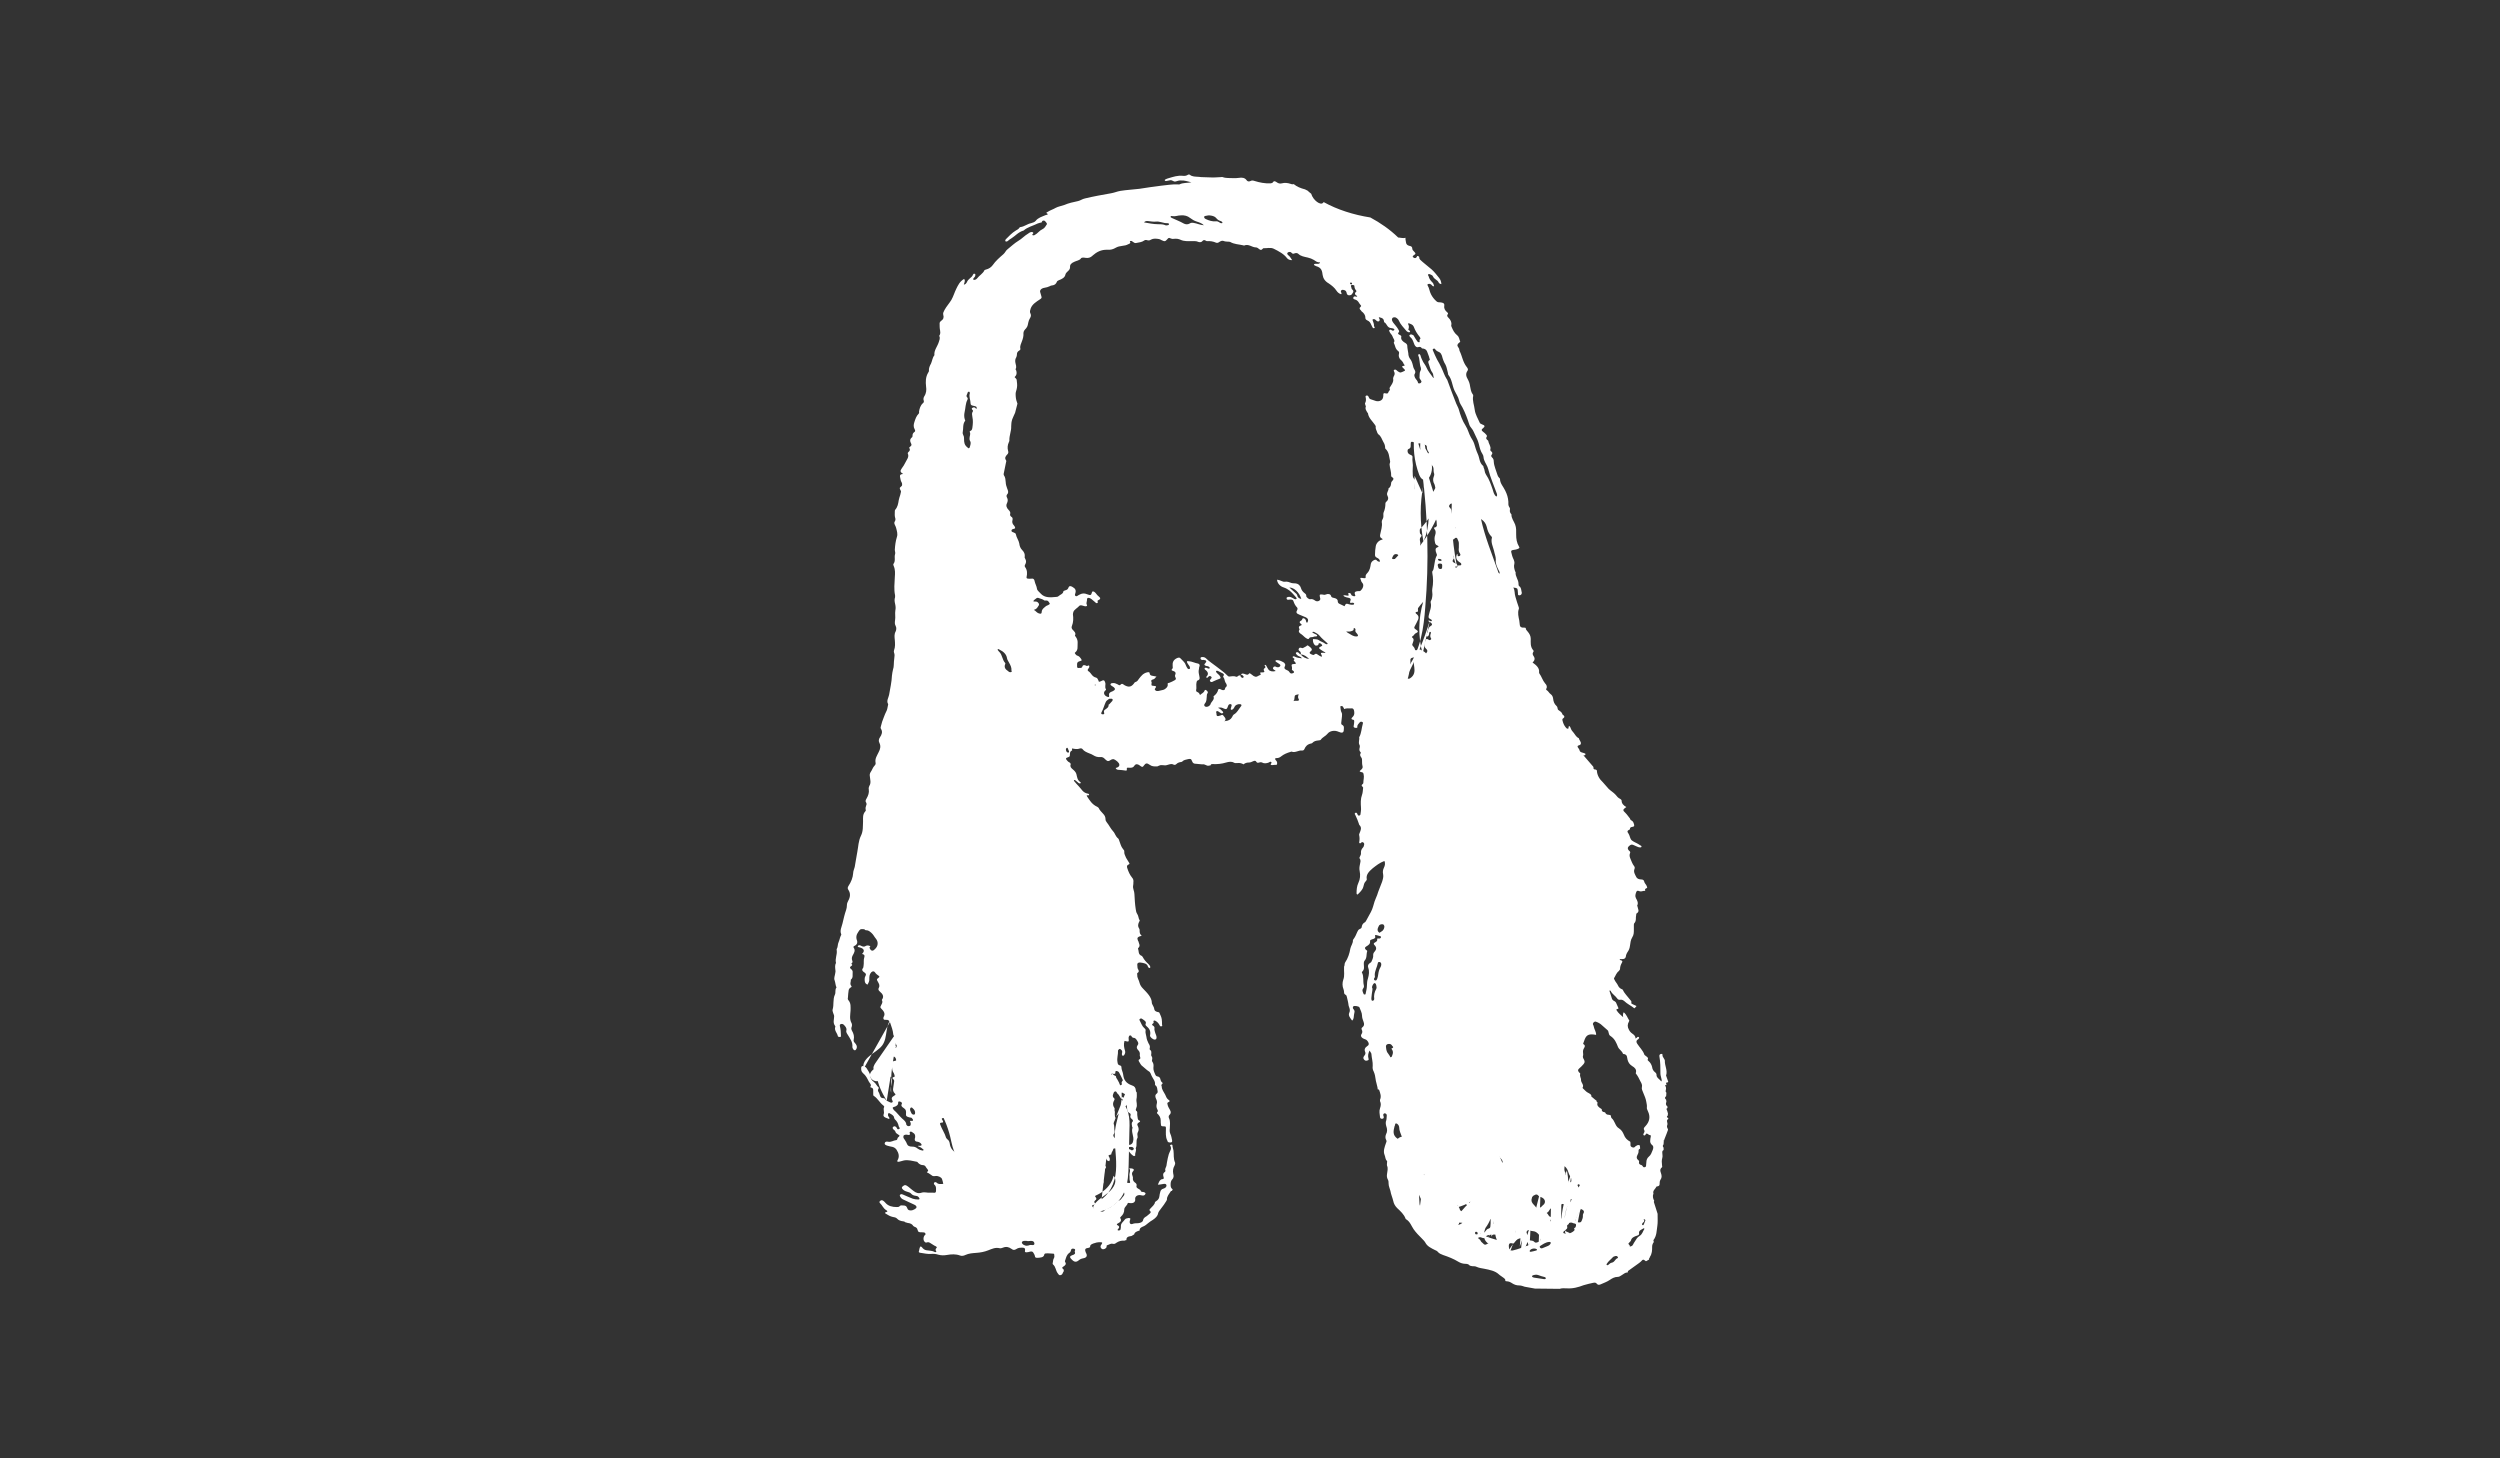 <?xml version="1.0" encoding="utf-8"?>
<!-- Generator: Adobe Illustrator 19.2.1, SVG Export Plug-In . SVG Version: 6.00 Build 0)  -->
<svg version="1.1" id="Hair_Silhouette" xmlns="http://www.w3.org/2000/svg" xmlns:xlink="http://www.w3.org/1999/xlink" x="0px"
	 y="0px" viewBox="0 0 960 560" style="enable-background:new 0 0 960 560;" xml:space="preserve">
<rect x="0" y="0" width="960" height="560" fill="#333333" stroke="none"/>
<style type="text/css">
	.st0{fill:#FFFFFF;}
</style>
<g id="Sillhouette">
	<path id="Face_1_" class="st0" d="M640.5,433.9c0-0.1,0-0.2,0-0.3c-0.3-0.5-0.5-1-0.3-1.5c0.2-0.4,0.1-0.8,0-1.2
		c-0.1-0.4-0.2-0.9,0.4-1.2c0-0.1,0-0.3,0-0.4c-0.6-0.2-0.7-0.5-0.2-0.9c0-0.3,0.1-0.6,0.1-0.8c-0.2-0.5-0.2-1-0.5-1.5
		c-0.1-0.2-0.1-0.5,0.3-0.6c0-0.2,0-0.4,0-0.6c-0.7-0.5-0.7-1.2-0.4-1.8c0-0.3-0.1-0.6-0.1-0.8c-0.6-0.6-0.6-0.8,0-1.4
		c0-0.4,0.1-0.9,0.1-1.3c-0.2-0.2-0.3-0.4-0.3-0.6c0.1-0.7,0.4-1.4-0.2-2.1c-0.1-0.1,0.2-0.3,0.5-0.2c0-0.1,0-0.3,0-0.4
		c-0.3-0.5-0.2-0.6,0.6-0.7c0-0.1,0.1-0.1,0.1-0.2c-0.3-0.8-0.5-1.5-0.8-2.3c0-0.1-0.1-0.2,0-0.2c0.6-1.9-0.6-3.7-0.5-5.6
		c0-0.4-0.3-0.6-0.4-0.9c-0.2-0.4-0.6-0.8-0.5-1.3c0-0.1-0.1-0.3-0.1-0.4c-0.8-0.1-1.2,0.3-1.1,0.9c0.4,2.2,0.4,4.4,0.4,6.7
		c0,0.7,0.3,1.3,0.4,2c0.1,0.3,0.2,0.6-0.1,1c-0.5-0.9-1.9-1.4-1.8-2.6c0-0.3-0.2-0.7-0.5-0.9c-0.8-0.6-1.1-1.3-1.2-2.1
		c-0.2-0.8-0.6-1.6-1.3-2.2c-0.2-0.2-0.5-0.4-0.4-0.6c0.4-0.7-0.2-1-0.7-1.4c-0.2-0.2-0.6-0.4-0.6-0.6c-0.5-1.5-1.8-2.7-2.7-4.1
		c-0.4-0.6-0.5-1.2,0.3-1.7c0.1,0,0.1-0.1,0.2-0.2c0.2-0.2,0.4-0.5,0-0.7c-0.3-0.2-0.5,0.1-0.7,0.3c-0.1,0.1-0.2,0.1-0.5,0.3
		c0.1-0.9-0.5-1.4-1.2-1.9c-0.6-0.4-1-0.9-1.3-1.5c-0.6-1-0.6-2.1,0-3.1c0.1-0.2,0.2-0.4,0.1-0.5c-0.7-1-0.9-2.1-2.1-3.1
		c-0.4,0.7-0.3,1.3-0.2,1.9c-0.9-0.8-1.9-1.6-2.5-2.6c-0.1-0.2-0.2-0.5,0.1-0.5c0.9-0.1,0.5-0.5,0.4-0.8c-0.2-0.5-0.5-1.1-0.7-1.6
		c-0.1-0.3-0.4-0.5-0.7-0.7c-0.6-0.2-0.9-0.7-1-1.2c-0.3-0.9-0.6-1.9-0.9-2.8c0.4-0.1,0.6,0.1,0.6,0.3c0.5,1,1.7,1.7,2.4,2.7
		c0.2,0.4,0.7,0.6,1.2,0.5c0.7-0.1,1.1,0.2,1.5,0.5c1.1,1.1,2.7,1.8,3.9,2.8c0.3-0.3,0.7-0.6,0.8-0.9c-0.1,0-0.1-0.1-0.2-0.1
		c-0.4-0.2-0.8-0.4-1.3-0.6c-0.2-0.1-0.6-0.3-0.5-0.5c0.3-0.6-0.3-1-0.6-1.4c-0.9-1.2-2.1-2.3-2.7-3.7c-0.1,0-0.1-0.1-0.2-0.1
		c-0.8-0.3-1.3-0.8-1.6-1.5c-0.3-0.7-1-1.4-1.3-2.1c-0.1-0.2-0.3-0.5-0.2-0.7c0.6-0.9,0.8-1.9,1.8-2.7c0.3-0.3,0.5-0.6,0.5-0.9
		c0-0.8,0.3-1.6,0.7-2.3c0.3-0.5,0.3-0.8-0.5-1c-0.2,0-0.4-0.1-0.3-0.3c0,0,0.1-0.1,0.1-0.1c1.7,0.1,2.2-0.2,2.3-1.5
		c0.1-0.4,0.3-0.7,0.5-1.1c0.6-0.8,0.9-1.6,1-2.5c0.2-1.1,0.2-2.2,0.9-3.3c0.6-0.9,0.6-1.9,0.6-2.9c0-0.6,0-1.1,0-1.7
		c0-0.2,0-0.5,0.1-0.7c1-1,0.5-2.2,0.8-3.3c0-0.2,0-0.4,0.1-0.5c1.4-0.8,0.5-1.8,0.4-2.7c0-0.1-0.2-0.3-0.1-0.4c0.5-1,0-1.9-0.5-2.8
		c-0.4-0.8-0.2-1.5,0.1-2.3c0.1-0.4,0.5-0.7,0.9-0.5c0.8,0.4,1.4,0.1,2,0c0.2,0,0.4,0,0.6,0l0,0c-0.2-0.4-0.2-0.8,0.4-1
		c0.5-0.2,0.3-0.4,0.2-0.7c-0.2-0.7-0.9-1.2-1-1.8c-0.1-0.6-0.5-0.9-1.2-0.9c-0.8,0-1.5-0.3-1.8-0.8c-0.5-1-1.2-2-0.8-3.1
		c0.2-0.4,0.2-0.9-0.1-1.2c-0.7-0.9-1-1.9-1.4-2.8c-0.3-0.7-0.5-1.4-0.2-2.1c0.2-0.4,0.1-0.7-0.2-0.9c-0.2-0.2-0.4-0.4-0.5-0.6
		c-0.3-0.6-0.1-1,0.7-1.6c0.6-0.5,1.1-0.2,1.6,0c0.3,0.1,0.6,0.3,0.9,0.4c0.4,0.2,0.9,0.4,1.4,0.4c0.2,0,0.4,0,0.5-0.2
		c0.1-0.1,0-0.3-0.1-0.4c-0.3-0.2-0.6-0.3-0.8-0.5c-0.9-0.6-2.1-1-2.8-1.6c-0.7-0.6-0.7-1.7-1.2-2.5c-0.4-0.6-0.9-1.1,0.3-1.6
		c0.1,0,0.2-0.2,0.2-0.3c0-0.5,0.3-0.7,1-0.8c0.6-0.1,0.7-0.3,0.6-0.8c-0.2-0.7-0.3-1.3-1.1-1.7c-0.3-0.1-0.4-0.4-0.5-0.7
		c-0.6-0.7-1-1.4-1.7-2.1c-1.2-1.1-1.1-1.3,0.3-2.3c-1.1-0.6-1.8-1.4-1.8-2.4c0-0.3-0.2-0.5-0.5-0.7c-0.9-0.4-1.3-1-1.8-1.6
		c-0.8-0.9-1.9-1.5-2.7-2.3c-0.8-0.8-1.4-1.7-2.2-2.5c-1.3-1.2-2.2-2.7-2.3-4.4c0-0.3-0.2-0.4-0.5-0.5c-0.7,0-0.9-0.3-0.8-0.8
		c0-0.1-0.1-0.2-0.1-0.3c-1.3-1.5-2.5-2.9-3.8-4.4c0.3,0.1,0.7,0.1,0.8-0.3c0.1-0.3-0.2-0.4-0.5-0.5c-0.3-0.1-0.6-0.2-1-0.3
		c-0.3-0.1-0.6-0.3-0.7-0.6c-0.1-0.5-0.4-0.9-0.7-1.3c-0.2-0.3-0.2-0.7,0.4-0.8c0.3-0.1,0.6-0.2,0.7-0.5c0.3-0.8-0.6-1.4-0.7-2.2
		c-1.3-0.6-1.6-1.8-2.5-2.7c-0.6-0.6-0.6-1.4-1.1-2c-0.3,0.1-0.4,0.2-0.4,0.4c0,0.2,0.2,0.5-0.2,0.6c-0.4,0.1-0.6-0.2-0.8-0.4
		c-0.7-0.8-1.1-1.8-1.3-2.7c-0.1-0.3-0.1-0.7,0.3-0.9c0.6-0.4,0.5-0.8,0-1.2c-0.2-0.1-0.4-0.3-0.4-0.5c-0.2-0.6-0.8-1-1.4-1.4
		c-0.6-0.3-0.2-1.1-0.8-1.6c-0.9-0.8-1.2-1.8-1.3-2.8c-0.1-0.7-0.3-1.3-1-1.8c-0.6-0.4-0.8-1.1-1.5-1.5c-0.3-0.2-0.2-0.4-0.1-0.6
		c0.4-0.7,0.1-1.4-0.5-2c-1-1.2-1.3-2.6-2.2-3.8c-0.1-0.1-0.1-0.4-0.1-0.5c0.2-1.6-1.1-2.7-2.5-3.7c0.8-0.7,1-1.5,0.5-2.3
		c-0.4-0.6-0.7-1.1-0.2-1.8c0.3-0.3,0-0.6-0.2-0.8c-1-1.3-0.8-2.8-0.8-4.2c0-1.1-0.5-2-1.2-2.8c-0.3-0.4-0.7-0.7-0.7-1.2
		c0-0.2-0.1-0.3-0.6-0.3c-1,0.1-1.6-0.2-1.7-1c-0.1-0.6-0.1-1.1-0.2-1.7c-0.3-1.5-0.7-2.9-0.2-4.4c0.1-0.2,0.1-0.5,0-0.7
		c-0.5-1.4-0.9-2.7-1.3-4.1c-0.4-1.2-0.1-2.3-0.8-3.5c1.5,0.2,1.6,0.3,1.7,1.1c0.1,0.4,0,0.8,0.1,1.2c0,0.3-0.1,0.7,0.5,0.7
		c0.5,0,0.8-0.3,0.9-0.6c0.1-0.2,0.1-0.5,0-0.7c-0.2-0.8-0.1-1.6-0.9-2.2c-0.3-0.2-0.3-0.6-0.3-1c0-1.5-1.3-2.8-1.1-4.3
		c0-0.1-0.1-0.3-0.2-0.4c-0.3-0.9-0.6-1.9-0.3-2.9c0.1-0.5,0-1-0.2-1.5c-0.5-1-0.8-2-1-3c-0.1-0.5,0.1-0.7,0.7-0.8
		c0.7-0.1,1.4-0.2,2-0.5c0.4-0.2,0.6-0.4,0.3-0.8c-0.9-1.5-1.1-3-1.1-4.6c0-1.3,0.1-2.6-0.4-3.9c-0.5-1.3-1.5-2.5-1.4-3.8
		c0-0.1-0.1-0.2-0.2-0.3c-0.4-0.5-0.5-1-0.4-1.5c0-0.3,0.1-0.7-0.2-1c-0.5-0.7-0.4-1.4-0.4-2.2c-0.1-1.5-0.5-2.8-1.2-4.2
		c-0.7-1.5-2-2.8-2-4.4c0-0.2-0.1-0.4-0.3-0.5c-0.4-0.4-0.6-0.8-0.7-1.2c-0.5-1.7-1.3-3.3-1.4-5c0-0.6-0.1-1.2-0.7-1.7
		c-0.3-0.3-0.4-0.7-0.1-1c0.4-0.5,0.3-0.9-0.2-1.3c-0.3-0.2-0.4-0.5-0.3-0.8c0.3-1.1-0.7-2.1-0.8-3.2c0-0.1-0.2-0.2-0.3-0.3
		c-0.5-0.4-0.7-0.8-0.3-1.3c0.2-0.3,0-0.6-0.2-0.8c-0.3-0.4-0.8-0.8-1.2-1.1c-0.7-0.5-0.7-0.9,0-1.4c0.8-0.6,0.7-1.1-0.3-1.4
		c-0.5-0.2-0.9-0.4-1-0.7c-0.7-1.6-1.7-3.2-1.9-4.9c-0.2-1.8-1-3.6-0.6-5.4c0-0.2,0-0.5-0.2-0.6c-0.7-1-0.8-2.1-1-3.1
		c-0.1-0.9-0.4-1.8-0.9-2.7c-0.6-1-0.9-2.1-0.1-3.2c0.4-0.5,0.1-1-0.3-1.5c-1.5-1.9-1.7-4.1-2.7-6.1c-0.1-0.1,0-0.2-0.1-0.3
		c0-0.4-0.1-0.7-0.4-1.1c-0.6-0.7-0.4-1.3,0.3-1.8c0.2-0.2,0.5-0.3,0.4-0.5c-0.4-0.8-0.3-1.7-1.2-2.4c-1.1-0.9-1.6-2-2.1-3.2
		c-0.1-0.2-0.2-0.4-0.1-0.7c0.2-1.1-0.3-2-1.1-2.8c-0.4-0.4-0.7-0.8-0.3-1.3c0.2-0.2,0.2-0.5-0.1-0.7c-1-0.8-1.4-1.7-1.2-2.7
		c0.1-0.8-0.4-1.1-1.5-1.2c-0.5,0-1.1,0-1.5-0.4c-0.9-0.8-1.6-1.7-2.1-2.7c-0.6-1.1-0.6-2.3-1.3-3.4c-0.1-0.2-0.1-0.4,0.1-0.5
		c0.2-0.1,0.5-0.1,0.7-0.1c0.4,0.1,0.7,0.3,0.9,0.6c0.2,0.2,0.3,0.4,0.8,0.3c-0.2-0.5-0.2-1.1-0.7-1.5c-0.7-0.7-1.2-1.4-1.4-2.3
		c-0.1-0.3-0.5-0.6-0.1-0.8c0.4-0.2,0.8,0.1,1.2,0.3c0.3,0.1,0.5,0.4,0.6,0.6c0.2,0.5,0.6,0.8,1,1.1c0.4,0.3,0.9,0.6,1.1,1.1
		c0.2,0.4,0.5,0.6,1.1,0.7c-0.1-0.9-0.3-1.7-0.9-2.4c-0.9-1.1-1.7-2.2-2.8-3.2c-1.1-1-2.4-1.9-3.5-2.9c-0.6-0.6-1.4-1-1.3-1.8
		c0-0.2-0.2-0.4-0.5-0.5c-0.4-0.1-0.4,0.2-0.5,0.4c-0.3,0.5-0.8,0.5-1.2,0.2c-0.5-0.3-0.4-0.6,0.1-0.9c0.8-0.5,0.8-0.7,0.1-1.4
		c-0.4-0.4-0.7-0.7-0.7-1.2c0-0.6-0.4-0.9-1.1-1c-0.8-0.2-1.2-0.6-1.3-1.3c0-0.4-0.2-0.8-0.2-1.2c0-0.2,0-0.4,0-0.6
		c-1,0.3-2.1-0.1-2.8-0.1c-3.2-3.1-6.8-5.6-10.7-7.7c-6.4-1-12.7-3-17.9-5.9c-0.1,0.1-0.1,0.1-0.2,0.2c-0.9,1.3-3.9-0.9-4.6-3.4
		c-0.5-0.4-1-0.8-1.4-1.2c-0.3-0.2-0.7-0.3-1-0.5c-1.6-0.4-3.1-1-4.3-2c-0.3,0.1-0.7,0.1-1.2-0.1c-1.2-0.4-2.3-0.5-3.4-0.2
		c-0.7,0.2-1.4,0-1.9-0.4c-0.6-0.4-1.1-0.7-1.6,0.1c-0.1,0.2-0.5,0.2-0.8,0.3c-2.1,0.1-4.2-0.3-6.1-0.9c-0.6-0.2-1.1-0.3-1.6,0
		c-0.6,0.3-1.2,0.2-1.5-0.3c-0.7-1-1.8-1.1-3-0.9c-0.7,0.1-1.3,0.1-2,0.1c-1.4-0.1-2.9,0.1-4.2-0.4c-0.2-0.1-0.4,0-0.6,0
		c-1.5,0.1-3,0.2-4.6,0.1c-1.3-0.1-2.7,0-4-0.2c-1.2-0.1-2.5,0-3.4-0.8c-0.3-0.2-0.7-0.1-0.9,0.1c-0.5,0.3-1.2,0.4-1.8,0.3
		c-2-0.2-3.7,0.4-5.4,0.9c-0.5,0.1-0.9,0.3-1.3,0.5c-0.2,0.1-0.3,0.2-0.2,0.4c0.1,0.2,0.3,0.2,0.5,0.2c0.5-0.1,1-0.2,1.6-0.3
		c0.8-0.1,1.2,0.6,1.9,0.5c0.7-0.1,1.3-0.5,2.1-0.4c0,0,0.1,0,0.1,0c1.4-0.1,2.6,0.4,4,0.7c-1.6,0.3-3.2,0.1-4.6,0.8
		c-0.1,0.1-0.4,0-0.6,0c-2.2-0.1-4.3,0.3-6.4,0.5c-2.8,0.3-5.6,0.8-8.4,1.2c-2.4,0.3-4.9,0.4-7.3,0.8c-1.2,0.2-2.3,0.7-3.5,0.9
		c-3.4,0.6-6.8,1.2-10.1,2c-1,0.2-1.7,0.8-2.6,1c-1.9,0.4-3.7,0.8-5.3,1.5c-1.1,0.4-2.4,0.6-3.3,1.1c-1,0.6-2.1,0.9-3,1.5
		c-0.8,0.4-0.8,0.4,0,0.9c-0.2,0.3-0.6,0.3-0.9,0.4c-1.4,0.6-2.9,1-3.8,2.2c-0.4,0.5-1.1,0.7-1.8,0.9c-1.5,0.3-2.5,1.3-4.1,1.5
		c-0.2,0-0.3,0.2-0.4,0.3c-0.3,0.5-0.8,0.7-1.3,1c-1.5,0.9-2.6,2.1-3.8,3.3c-0.1,0.1-0.2,0.2-0.2,0.3c-0.1,0.2-0.2,0.5,0.1,0.6
		c0.2,0.1,0.5,0,0.7-0.1c0.5-0.4,0.9-0.8,1.5-1.1c1.6-1,2.6-2.4,4.7-3c1.4-1.3,3.6-1.8,5.4-2.7c0.5-0.2,1-0.3,1.5-0.4
		c0.1-0.3,0.2-0.8,0.9-0.7c0.4,0,1.3,1.2,1.1,1.4c-0.5,0.7-0.8,1.5-1.7,1.9c-0.6,0.3-1,0.6-1.4,1c-0.5,0.5-1.1,1-1.7,1.3
		c-0.2,0.1-0.5,0.1-0.7,0c-0.2-0.1-0.1-0.3,0-0.4c0.2-0.2,0.5-0.4,0.1-0.7c-0.3-0.2-0.7-0.1-1,0c-0.3,0.1-0.5,0.3-0.8,0.5
		c-1.4,0.8-2.4,2-3.8,2.8c-1.5,0.9-2.7,2.1-4.1,3.2c-0.7,0.5-0.9,1.3-1.6,1.9c-1.5,1.3-3,2.6-4.1,4.2c-0.6,0.8-1.4,1.4-2.6,1.7
		c-0.2,0.1-0.5,0.1-0.6,0.3c-0.5,1.2-2,2-2.8,3.1c-0.2,0.2-0.4,0.4-0.7,0.5c-0.2,0.1-0.5,0.1-0.7,0c-0.2-0.2-0.1-0.3,0-0.5
		c0.3-0.4,0.7-0.7,0.7-1.1c0-0.2,0.2-0.6-0.3-0.7c-0.3-0.1-0.5,0.2-0.6,0.4c-0.2,0.6-0.7,1-1.2,1.4c-0.5,0.4-0.9,0.9-1.1,1.4
		c-0.2,0.4-0.5,0.9-1.2,1c0.5-1.6,0.5-1.6,0.1-2.2c-1.7,1-2.3,2.4-3,3.8c-0.7,1.4-1.1,2.9-1.9,4.3c-0.8,1.3-1.9,2.5-2.6,3.8
		c-0.3,0.6-0.7,1.2-0.5,1.9c0.3,0.9,0.1,1.7-0.8,2.3c-0.4,0.3-0.6,0.6-0.6,1c0,0.9,0,1.9,0.2,2.8c0.1,0.5,0.1,1-0.1,1.5
		c-0.1,0.2-0.3,0.4-0.2,0.6c0.4,0.8,0,1.5-0.2,2.2c-0.5,1.7-1.9,3.2-1.7,5c0,0,0,0.1,0,0.1c-0.8,1-0.8,2.1-1.3,3.2
		c-0.5,0.9-0.9,1.8-0.8,2.8c0,0.2-0.1,0.5-0.3,0.7c-1,1.7-1,3.5-0.8,5.3c0.2,1.3,0.1,2.6-0.7,3.8c-0.3,0.5-0.4,1.1-0.2,1.6
		c0.1,0.4,0.1,0.7-0.3,1c-1,0.9-1.3,2.1-1.5,3.2c0,0.3,0.1,0.5-0.1,0.8c-1,1-1.3,2.1-1.7,3.3c-0.3,0.9-0.4,1.8,0.1,2.7
		c0.2,0.4,0.4,0.8-0.1,1.1c-0.6,0.4-0.7,0.9-0.7,1.4c0,0.3,0,0.5-0.3,0.7c-0.8,0.7-0.7,1.4-0.3,2.2c0.3,0.5,0.3,0.9-0.3,1.3
		c-0.2,0.2-0.5,0.3-0.3,0.6c0.4,0.6,0.1,1.1-0.4,1.5c-0.2,0.2-0.3,0.4-0.2,0.6c0.6,1.3-0.5,2.4-1,3.5c-0.3,0.7-0.8,1.4-1.3,2.1
		c-0.8,1.1-0.6,1.5,0.5,2.2c-1.6,0.1-1.2,0.9-1.1,1.6c0.1,0.6,0.2,1.1,0.5,1.6c0.2,0.3,0.2,0.6,0.2,1c0,0.6-0.9,0.8-0.9,1.3
		c0,0.5,0.7,1,0.4,1.6c-0.1,0.3-0.1,0.6-0.2,0.9c-0.2,0.7-0.5,1.4-0.6,2.1c-0.2,1.3-0.4,2.6-1.4,3.7c-0.1,0.2-0.1,0.4-0.1,0.6
		c0,0.8-0.1,1.6,0.1,2.3c0.2,0.5,0.2,1.1-0.1,1.5c-0.3,0.5-0.2,0.8,0,1.3c0.2,0.4,0.4,0.8,0.5,1.2c0.3,1.2,0.7,2.4,0.3,3.5
		c-0.5,1.6-0.7,3.2-0.8,4.9c0,0.6,0.3,1.1,0.1,1.7c-0.4,1.2,0.3,2.5-0.6,3.7c-0.2,0.3,0,0.6,0.1,0.9c0.6,1.4,0.5,2.8,0.4,4.2
		c-0.1,2.3-0.4,4.7,0.1,7c0,0.2,0,0.5,0,0.7c-0.3,0.9-0.2,1.7,0,2.5c0.2,0.9,0.3,1.7,0.1,2.6c-0.2,1.2,0.1,2.5-0.1,3.7
		c-0.1,0.8-0.2,1.5,0.2,2.2c0.4,0.7,0.3,1.6,0,2.2c-0.6,1.1-0.4,2.2-0.3,3.3c0.1,1.3,0.2,2.6-0.3,3.9c-0.1,0.3-0.1,0.6,0,0.9
		c0.3,0.7,0.2,1.4,0.1,2.1c-0.1,0.9-0.2,1.7-0.2,2.6c0,0.6-0.1,1.2-0.3,1.8c-0.2,0.8-0.3,1.5-0.4,2.3c-0.1,2.5-0.7,5-1.1,7.4
		c-0.2,1.1-1.1,2.3-0.4,3.5c0.1,0.1,0,0.3,0,0.4c-0.2,0.7-0.2,1.4-0.5,2.1c-0.5,0.9-0.8,1.8-1.2,2.8c-0.4,1-0.8,2.1-1,3.1
		c-0.1,0.4-0.3,0.8,0,1.2c0.7,1.1,0.3,2.2-0.4,3.2c-0.5,0.7-0.6,1.5-0.2,2.2c0.6,1.2,0.3,2.4-0.3,3.5c-0.6,1.3-1.5,2.5-1.2,4
		c0.1,0.4,0,0.8-0.3,1.1c-0.8,0.8-1,1.8-1.6,2.6c-0.3,0.5-0.4,1-0.3,1.5c0.1,1.3,0.6,2.6-0.2,3.8c-0.2,0.4-0.3,0.9-0.2,1.3
		c0.2,1.3-0.2,2.4-0.9,3.6c-0.3,0.5-0.5,1-0.1,1.5c0.2,0.4,0.2,0.7,0,1.1c-0.2,0.5-0.3,1-0.2,1.5c0.1,0.2,0.1,0.5-0.1,0.7
		c-1.1,1.2-0.9,2.5-0.9,3.9c-0.1,1.8,0.1,3.7-0.8,5.5c-1,2-1,4.2-1.4,6.2c-0.4,1.9-0.6,3.8-1,5.8c-0.2,0.8-0.6,1.6-0.6,2.4
		c-0.1,1.7-0.8,3.4-1.8,4.9c-0.3,0.5-0.4,0.9-0.1,1.4c1,1.4,0.8,2.9,0,4.3c-0.3,0.5-0.5,1.1-0.5,1.7c0,0.6-0.1,1.2-0.3,1.8
		c-0.6,1.7-1,3.5-1.4,5.2c-0.3,1.3-1.1,2.7-0.5,4.1c0.1,0.2,0,0.4-0.1,0.5c-0.4,0.8-0.5,1.7-0.9,2.6c-0.4,0.8-0.2,1.8-0.7,2.6
		c-0.1,0.1,0,0.4,0,0.6c0.2,1.6-0.7,3.1-0.3,4.7c0,0,0,0.1,0,0.1c-0.5,0.9-0.3,1.9-0.2,2.9c0.1,0.4-0.1,0.8-0.1,1.1
		c-0.1,0.9-0.6,1.8-0.2,2.7c0.3,0.9,0.3,1.8,0.7,2.7c-0.7,0.8-0.2,1.9-0.6,2.7c-0.9,1.9-0.3,3.9-0.9,5.8c-0.1,0.4,0.1,0.8,0.2,1.2
		c0.1,0.4,0.4,0.9,0.4,1.3c0,1.3-0.6,2.5,0.4,3.8c0.1,0.1,0.1,0.3,0,0.4c-0.4,1.3,0.8,2.3,1,3.4c0,0.3,0.4,0.4,0.8,0.4
		c0.5,0,0.4-0.3,0.4-0.6c0-1.2-0.1-2.4-0.4-3.6c-0.1-0.4,0-0.7,0.5-0.8c0.4-0.1,0.8,0.1,1,0.3c0.6,0.6,1.2,1.3,1,2.1
		c-0.2,0.6,0.1,1.1,0.5,1.7c0.9,1.5,2,2.9,1.8,4.7c0,0.4,0.2,0.7,0.4,1c0.3,0.4,0.8,0.4,1,0c0.5-0.7,0.4-1.4-0.1-2.1
		c-0.4-0.5-1-1-0.8-1.6c0.3-1.3,0-2.4-0.7-3.6c-0.2-0.4-0.3-0.9-0.1-1.3c0.2-0.5,0.2-1.1,0-1.5c-0.9-1.6-0.5-3.2-0.4-4.9
		c0-1.4,0.2-2.7-0.8-3.9c-0.3-0.3-0.3-0.7-0.2-1.1c0.1-0.5,0-1,0.1-1.4c0.2-0.9-0.1-1.9,1.1-2.5c0.4-0.2,0.1-0.5-0.1-0.8
		c-0.4-0.7,0.1-1.4,0-2.1c1-0.8,0.6-1.8,0.7-2.7c0.1-0.5-0.1-1-0.6-1.4c-0.6-0.4-0.5-0.8,0-1.1c0.3-0.2,0.7-0.5,0.2-0.8
		c-0.1-0.1-0.1-0.2,0-0.3c0.6-0.4,0.3-0.8,0.2-1.2c-0.2-0.6-0.1-1.2,0.2-1.8c0.5-0.9,1.2-1.9,0.4-3c-0.3-0.4,0.1-0.6,0.5-0.8
		c0.9-0.5,1-1.3,0.8-1.9c-0.5-1.2-0.3-2.3,0.5-3.4c0.7-1,0.6-1.1,2.2-1c0.1,0,0.1-0.1,0.2-0.1c0.1,0.2-0.1,0.1-0.2,0.1
		c0.2,0.2,0.4,0.4,0.8,0.4c0.9,0,1.4,0.5,2,1c0.8,0.7,1.1,1.5,1.7,2.2c1.1,1.3,0.9,3-0.4,4.1c-0.3,0.3-0.7,0.7-1.2,0.5
		c-0.5-0.2-0.6-0.7-0.8-1c-0.1-0.2,0.1-0.3,0.2-0.4c0.2-0.2,0-0.3-0.2-0.4c-0.5-0.2-1-0.2-1.4,0c-0.7,0.5-1.3,0.3-2-0.1
		c-0.5-0.3-1-0.1-1.1,0.2c-0.2,0.4,0.4,0.4,0.7,0.5c1.7,0.4,2.1,1.4,0.9,2.5c0.9,0.2,1.1,0.6,0.9,1.2c-0.4,1.1-0.1,2.2-0.3,3.3
		c-0.1,0.3,0,0.6-0.2,0.9c-0.6,0.7-0.3,1.2,0.5,1.7c0.6,0.4,0.8,0.8,0.4,1.4c-0.4,0.7-0.3,1.5-0.2,2.2c0.1,0.4,0.3,0.8,1,1.1
		c0.4-0.7,0.8-1.4,0.7-2.2c0-0.8,0-1.7,0.7-2.5c0.5-0.5,1.1-0.6,1.5,0c0.3,0.5,0.8,0.9,1.4,1.3c0.3,0.2,0.4,0.4,0,0.7
		c-0.9,0.7-0.8,0.7-0.3,1.6c0.4,0.7,0.8,1.4,0.4,2.2c-0.4,0.7-0.2,1.1,0.4,1.6c1.1,0.9,1.6,1.9,0.8,3c0,0.1-0.1,0.2-0.1,0.2
		c0.6,0.9-0.2,1.7-0.5,2.5c-0.1,0.3,0,0.5,0.2,0.7c1,1,1.8,2,1,3.3c-0.1,0.2-0.1,0.4-0.1,0.5c0,0.4,0.3,0.7,0.8,0.6
		c1.2-0.1,1.5,0.4,1.8,1.1c0.5,1.5,1.1,3,1.2,4.5c0,0.2,0.1,0.4,0.2,0.5c0.7,1.2,0.4,2.5,1.1,3.7c0.1,0.1,0,0.2,0,0.3
		c-0.1,0.7-0.3,0.8-1.1,0.5c-0.3-0.1-0.7-0.2-1,0c-0.3,0.2-0.4,0.5-0.2,0.7c0.6,0.7,0.1,1.2-0.4,1.7c-0.2,0.1-0.4,0.3-0.5,0.4
		c-0.3,0.3-0.1,1.3,0.4,1.5c0.7,0.3,0.8-0.2,1-0.5c0.3-0.4,0.8-0.4,1.2,0c0.5,0.6,0.4,1.2,0.4,1.8c0,0.2-0.2,0.3-0.4,0.3
		c-1.3,0.1-1.1,0.8-1.1,1.4c-0.1,0.9,0,1.8,0.6,2.6c0.2,0.3,0.2,0.6,0.3,0.9c0.1,0.3,0.1,0.5-0.4,0.6c-0.5,0.1-0.5,0.5-0.2,0.7
		c0.5,0.4,0.5,0.8,0.4,1.2c-0.1,0.7-0.2,1.4-0.3,2.1c-0.2,0.9-0.1,1.6,0.6,2.3c0.4,0.3,0.3,0.5-0.2,0.8c-1.1,0.6-1.2,1.1-0.7,2
		c0.1,0.2,0.2,0.4-0.1,0.6c-0.3,0.2-0.5,0.1-0.8,0c-0.7-0.3-1.4-0.6-1.8-1.1c-0.2-0.2-0.3-0.5-0.7-0.5c-1.2,0-1.3-0.7-1.5-1.3
		c-0.1-0.3-0.2-0.7-0.4-1c-0.3-0.4-0.4-0.8-0.1-1.3c0.1-0.2,0.3-0.4,0-0.6c-0.7-0.6-0.9-1.4-1.7-2c-1-0.7-1.4-1.6-1.5-2.6
		c-0.1-1-0.9-1.9-1.4-2.8c-0.1-0.2-0.5-0.5-0.8-0.6c-0.6-0.3-1.1-0.2-1.2,0.4c-0.1,0.8,0,1.6,0.7,2.2c1.1,0.9,1.6,2,2.2,3.2
		c0.3,0.6,1.2,1.2,0.6,2c-0.1,0.1,0.1,0.3,0.3,0.3c0.8,0.2,0.8,0.7,0.8,1.2c0,0.4,0,0.9,0,1.3c0,0.3,0,0.6,0.2,0.7
		c1.6,1,2.2,2.6,3.7,3.7c0.2,0.2,0.4,0.4,0.3,0.6c-0.5,0.9,0.2,1.8-0.2,2.8c-0.2,0.5,0,0.9,0.6,1.2c0.5,0.2,1,0.4,1.5,0.6
		c0.3-0.4,0-0.6-0.2-0.9c-0.2-0.3-0.3-0.6-0.2-1c0-0.3,0.3-0.5,0.6-0.3c0.7,0.4,1.6,0.8,1.7,1.6c0.1,0.3,0.1,0.5,0.3,0.7
		c0.9,0.8,1.3,1.7,1.5,2.7c0.1,0.4,0.8,0.8,0,1.1c-0.7,0.2-0.6-0.4-0.9-0.7c-0.3-0.3-0.6-0.6-1.1-0.3c-0.4,0.2-0.4,0.6-0.2,0.9
		c0.3,0.4,0.8,0.6,0.9,1c0.1,0.5,0.5,0.8,1,1.1c0.8,0.5,0.8,0.5,0,1.2c-0.2,0.2-0.2,0.3-0.2,0.5c-0.1,0.2-0.2,0.5-0.5,0.5
		c-1.1,0.1-1.9,0.9-3.2,0.6c-0.5-0.1-1.1,0-1.2,0.6c-0.1,0.5,0.4,0.7,0.9,0.9c0.7,0.2,1.4,0.4,2.1,0.5c0.7,0.2,1.1,0.5,1.5,1
		c0.9,1.4,1.3,2.7,0.4,4.2c-0.2,0.4,0,0.6,0.6,0.5c0.7-0.1,1.3-0.4,1.9-0.5c1.7-0.3,3.3,0.2,4.9,0.5c0.2,0,0.4,0.2,0.5,0.4
		c0.5,0.5,1.1,0.9,1.9,0.9c0.5,0,0.9,0.3,1.1,0.7c0.1,0.2,0.3,0.5,0.5,0.7c0.5,0.7,0.6,0.7-0.1,1.3c0.2,0.3,0.6,0.3,0.8,0.5
		c0.3,0.2,0.6,0.4,0.9,0.6c0.4,0.4,0.8,0.5,1.5,0.4c1-0.2,2.3,0.4,2.6,1.1c0.2,0.6,0.4,1.3,0.5,1.9c-1.1,0.1-2,0.2-2.7-0.6
		c-0.1-0.1-0.4-0.1-0.6,0c-0.3,0.1-0.3,0.3-0.3,0.5c0,0.2,0.1,0.4,0.3,0.5c0.7,0.7,0.5,1.5,0.5,2.4c0,0.5-0.4,0.7-0.8,0.6
		c-1-0.1-2,0.1-2.9-0.1c-0.6-0.1-1.3-0.1-1.9,0.1c-1.2,0.4-2.1,0-2.9-0.6c-0.7-0.5-1.4-1.1-2-1.6c-0.3-0.2-0.5-0.4-0.9-0.6
		c-0.6-0.3-0.9,0-1.3,0.3c-0.4,0.3-0.5,0.5-0.3,0.9c0.4,0.6,1.1,1,1.9,1.2c0.5,0.2,1.2,0.3,1.5,0.7c0.5,0.6,1.1,0.8,1.9,0.9
		c0.7,0,1.1,0.5,1.3,0.9c0.2,0.3,0,0.5-0.4,0.5c-0.7,0-1.5-0.1-2.1-0.3c-1.2-0.5-2.5-1-3.8-1.6c-0.3-0.1-0.6-0.3-1,0
		c-0.3,0.2-0.2,0.5-0.1,0.7c0.2,0.4,0.5,0.8,1,1.1c1.5,0.7,3,1.4,4.5,2.1c0.6,0.3,0.9,0.6,0.8,1.1c-0.1,0.4-1.4,1.1-2,1.1
		c-0.9,0-1.3-0.1-1.6-1c-0.2-0.6-0.6-0.9-1.4-0.9c-0.6,0-1.1-0.2-1.5,0.3c-0.2,0.3-0.7,0.3-1.1,0.3c-1.7,0-3.2-0.4-4.2-1.5
		c-0.3-0.3-0.5-0.6-0.8-0.8c-0.4-0.3-0.8-0.5-1.3-0.1c-0.4,0.3-0.4,0.6-0.1,0.9c0.9,0.8,1.2,2,2.4,2.7c0.5,0.3,0.7,0.6-0.2,0.8
		c-0.5,0.1-0.2,0.5,0.1,0.6c0.8,0.5,1.6,1,2.6,1.2c0.6,0.1,1.2,0.2,1.6,0.6c0.6,0.7,1.5,1,2.5,1.1c0.2,0,0.5,0.1,0.6,0.3
		c0.3,0.1,0.7,0.2,1,0.3c1.1,0.1,1.8,0.5,2.2,1.2c0.2,0.1,0.3,0.2,0.5,0.3c0.7,0.2,1,0.6,1.1,1.1c0.3,1,0.5,1,1.8,1
		c0.5,0,1,0,1.2,0.4c0.1,0.2,0.2,0.4-0.1,0.6c-0.7,0.6-0.8,2-0.2,2.6c0.2,0.2,0.5,0.5,0.8,0.3c0.8-0.3,1.2,0.1,1.7,0.4
		c0.6,0.3,1.1,0.8,1.7,1c0.4,0.2,0.7,0.5,0.4,0.7c-0.4,0.4-0.5,0.8-0.1,1.3c0.2,0.2-0.3,0.4-0.5,0.3c-1-0.6-2.1-0.5-3.2-0.7
		c-0.7-0.1-1.1-0.4-1.5-0.8c-0.2-0.2-0.3-0.5-0.8-0.7c-0.6,0.6-0.4,1.3-0.7,2c-0.1,0.3,0.4,0.5,0.8,0.5c1.3,0.2,2.6,0.5,3.9,0.4
		c0.9-0.1,1.9,0,2.8,0.3c1.1,0.3,2.2,0.3,3.3,0.1c1.7-0.3,3.4-0.4,5,0.2c0.7,0.3,1.5,0.1,2.1-0.2c1.3-0.6,2.7-0.7,4.1-0.8
		c1.6-0.1,3.2-0.4,4.7-1c1.3-0.5,2.7-1.2,4.3-0.8c0.4,0.1,0.8,0,1.3-0.2c1.2-0.5,2.2-0.3,3.2,0.4c0.8,0.6,1.2,0.6,2,0.1
		c0.7-0.5,1.5-0.5,2.3-0.5c0.8,0,1.1,0.3,1,0.9c-0.2,0.9,0.1,1,1.2,0.8c0.3-0.1,0.6-0.1,0.8-0.2c0.5-0.1,0.9,0,1.1,0.3
		c0.3,0.5,0.6,0.9,0.7,1.5c0,0.5,0.4,0.6,1,0.6c1.2-0.1,2.4-0.1,2.6-1.3c0-0.2,0.3-0.4,0.6-0.4c1-0.1,2,0.1,2.9,0.1
		c0.2,0,0.3,0.2,0.3,0.3c0,0.5,0.2,0.9-0.1,1.4c-0.4,0.6-0.3,1.3-0.5,2c0,0.1,0,0.3,0.1,0.4c1.2,1,1,2.4,1.9,3.5
		c0.1,0.1,0.2,0.3,0.3,0.4c0.3,0.4,0.7,0.3,1.1,0.1c0.5-0.3,0.4-0.8,0.8-1.2c0-0.2,0.1-0.5,0.1-0.7c-0.8-0.7-0.8-0.9-0.1-1.3
		c0.8-0.5,1.1-1,0.6-1.7c-0.2-0.3,0-0.6,0.1-0.9c0.3-0.9,0.5-1.9,1.5-2.6c0.5-0.3,0.6-0.8,0.7-1.2c0.1-0.4,0.5-0.5,1-0.4
		c0.5,0.1,0.6,0.3,0.5,0.7c-0.1,0.1-0.2,0.3-0.1,0.4c0.3,0.8,0,1.1-1,1.4c-0.9,0.3-1,0.7-0.5,1.3c0.1,0.1,0.2,0.2,0.3,0.3
		c1,1.1,1.8,1.2,2.9,0.2c0.4-0.3,0.8-0.5,1.4-0.6c1.4-0.2,1.8-0.9,1.3-1.9c-0.2-0.3-0.3-0.7-0.4-1.1c-0.1-0.6,0.2-0.9,1.1-1
		c0.5-0.1,0.8-0.2,0.8-0.6c0-0.6,0.5-0.8,1.2-1.1c0.8-0.3,1.6-0.5,2.5-0.5c1,0,1.1,0.1,0.7,0.8c-0.1,0.1-0.2,0.3-0.3,0.4
		c-0.3,0.6,0,1.3,0.7,1.5c0.5,0.1,1.3-0.3,1.5-0.8c0.1-0.3-0.2-0.7,0.4-0.8c0.7-0.2,1.2-0.7,2-0.5c0.6,0.2,1-0.1,1.4-0.4
		c0.9-0.6,1.9-0.9,3.1-0.8c0.2-0.1,0.4-0.2,0.7-0.2c0-1,0.4-1.4,2-1.6c0.3-0.2,0.7-0.4,1-0.6c0.2-0.9,1.1-1.2,2.1-1.5l0,0
		c-0.1-0.9,0.7-1.3,1.5-1.6c0.7-0.3,1.1-0.7,1.6-1.1c0.6-0.5,1.3-1,2-1.4c1-0.7,1.8-1.4,2-2.5c0.1-0.6,0.7-1.2,1.1-1.8
		c0.8-1,1.5-2,2.1-3c0.1-0.2,0.2-0.4,0.2-0.5c-0.1-1.2,0.9-2.2,1.5-3.2c0-0.1,0.3-0.1,0.4-0.1c0.1-0.2,0.2-0.4,0.3-0.6
		c-0.9-0.6-0.8-1.4-0.8-2.1c0-0.6,0.2-1.3,0.6-1.7c0.7-0.7,0.6-1.5,0.4-2.2c-0.2-1.1-0.1-2.1,0.5-3.1c0.2-0.4,0.3-0.8,0.2-1.2
		c-0.7-1.5-0.4-3.1-0.6-4.6c-0.1-0.7-0.4-1.3-0.4-2c0-0.2-0.2-0.3-0.5-0.3c-0.3,0.1-0.5,0.3-0.4,0.4c0.9,1.2-0.2,2.2-0.5,3.3
		c-0.3,1-0.5,2-0.7,3.1c-0.1,0.4-0.1,0.9-0.2,1.3c-0.1,0.6-0.7,1.2-0.4,1.9c0.1,0.1-0.1,0.4-0.2,0.5c-0.9,0.6-0.7,1.3-0.5,2
		c0.1,0.4,0.2,0.7-0.5,0.8c-0.5,0-0.6,0.3-0.9,0.5c-0.4,0.5-0.5,1-0.8,1.6c0.9,0,1.5-0.2,2.3-0.3c0.7-0.1,1.1,0.2,1,0.8
		c-0.1,0.5-0.5,0.8-1.1,1c-0.8,0.2-1.2,0.7-1.3,1.4c-0.1,0.5-0.3,1-0.3,1.5c-0.1,0.8-0.4,1.4-1.2,1.9c-0.2,0.1-0.4,0.3-0.5,0.4
		c-0.1,1-1.1,1.7-1.8,2.5c-0.3,0.3-0.5,0.6-0.1,0.9c0.5,0.4,0.2,0.7-0.1,1c-0.4,0.3-0.8,0.7-1.2,1c-0.7,0.4-1.3,0.8-1.4,1.6
		c-0.1,0.6-0.9,1-1.9,1.1c-0.7,0-1.5,0-2.2,0.3c-0.6,0.2-0.9-0.1-1-0.5c-0.1-0.5,0.1-0.9,0.2-1.3c0.2-0.4-0.2-0.5-0.7-0.5
		c-0.5,0.1-1.1,0.2-1.3,0.5c-0.6,0.9-1.7,1.5-1.6,2.7c0,0.3,0,0.7-0.1,1c0,0.3-0.2,0.5-0.6,0.6c-0.2,0-0.4,0-0.5-0.1
		c-0.1-0.1-0.1-0.2,0-0.3c0.5-0.6,1-1.1-0.2-1.7c-0.4-0.2,0.1-0.6,0.4-0.7c1-0.5,1.3-1.1,0.8-1.9c-0.2-0.2,0-0.4,0.2-0.6
		c0.9-0.8,1.3-1.7,1.3-2.8c0-0.9,1.1-1.5,1.3-2.3c0.1-0.4,0.7-0.1,1-0.1c1.3,0.1,2-0.5,1.9-1.5c-0.2-1.1,1-1.9,2.4-1.5
		c0.5,0.1,0.9,0.2,1.3-0.2c0.5-0.5,0.3-0.9-0.6-1.1c-0.1,0-0.2,0-0.3,0c-0.3,0-0.5-0.1-0.6-0.3c-0.2-0.9-2-1-1.7-2
		c0.2-0.6-0.1-1-0.7-1.4c-0.5-0.4-0.7-0.9-0.7-1.4c0.1-0.3,0-0.7-0.1-1c-0.3-0.7-0.4-1.3,0.3-2c0.5-0.6-0.1-1-1.6-1
		c0.7,0.9,0,1.8,0.1,2.7c0.1,0.8-0.1,1.6,0.2,2.4c0.2,0.5-0.1,0.7-0.8,0.5c-1.7-0.4-2.1-0.1-1.9,1.2c0,0.3,0.3,0.5,0.1,0.8
		c-0.4,0.5-0.1,1,0.2,1.5c0.4,0.6,0.3,1.2-0.2,1.7c-0.6,0.6-0.8,1.5-2,1.7c-0.1,0-0.3,0.1-0.3,0.2c-0.4,0.9-1.4,1.3-2.2,1.9
		c-0.4,0.4-0.8,0.7-1.6,0.8c-0.6,0-0.7,0.4-1,0.7c-0.6,0.7-0.9,0.7-1.8,0.3c-0.4-0.2-0.8-0.3-1.2-0.4c-0.7-0.2-1.2-0.4-1.5-1
		c-0.5-0.7-0.6-0.7,0.4-1c0.4-0.1,0.6-0.3,0.3-0.6c-0.3-0.4-0.3-0.7,0.2-1.1c0.5-0.3,0.5-0.8,0.1-1.2c-0.3-0.3-0.2-0.5-0.1-0.8
		c0.3-1.3,1.7-2.1,2.3-3.3c0.4-0.8,1.2-1.5,0.6-2.5c-0.2-0.4,0.2-0.8,0.3-1.2c0.2-1.2,0-2.4,0.8-3.5c0.3-0.4,0-0.6-0.6-0.7
		c-0.4,0-0.8,0-1.2,0c-1.5-0.1-2.1-1-1.1-1.9c0.6-0.6,0.8-1.1,0.2-1.8c-0.4-0.5-0.1-1.2,0.1-1.7c0.1-0.3,0.4-0.3,0.7-0.2
		c0.7,0.2,1.3,0.6,1.3,1.2c0.1,0.8,0.7,1.4,1,2.1c0.1,0.2,0.4,0.4,0.9,0.5c0.4-0.5,0.3-1.1,0-1.6c-0.4-0.7-0.4-0.7,0.8-1
		c0-0.8,0.7-1.4,0.8-2.1c0.1-0.3,0.6-0.2,1-0.2c0.5-0.4,1.1-0.8,0.5-1.4c-0.2-0.2-0.1-0.4-0.1-0.7c0.1-0.7-0.1-1.2-0.7-1.8
		c-0.6-0.5-1-1.1-0.4-1.8c0.2-0.2,0.2-0.6,0.2-0.9c-0.3-1,0.1-2.1-0.5-3.1c-0.2-0.3,0-0.6,0.2-0.9c0.5-0.6,0.6-1.2,0.4-1.9
		c-0.1-0.5,0-1,0-1.6c-0.2-0.4-0.1-0.9-0.1-1.3c-0.7-1-0.8-2-0.2-3c0.2-0.4,0.3-0.7-0.1-1c-0.6-0.5-0.4-1.1-0.2-1.6
		c0.1-0.3,0.2-0.8,0.7-0.9c0.6-0.1,0.5,0.4,0.8,0.7c0.2,0.2,0.4,0.4,0.8,0.5c0.5,0.1,0.5-0.3,0.6-0.5c0.2-0.3,0.5-0.3,0.8-0.1
		c0.5,0.4,1,0.5,1.7,0.6c0.6,0.1,0.8,0.4,0.7,0.8c-0.1,0.4-0.4,0.5-0.9,0.5c-0.7,0-1.5,0.1-2-0.6c-0.3,0.7,0.1,1.1,0.5,1.3
		c1.4,1,1.5,2.2,1.6,3.5c0,0.7,0.2,1.2,0.9,1.6c0.5,0.2,0.5,0.6,0.4,1c-0.2,0.5,0,0.9,0.5,1.3c0.4,0.3,0.6,0.7,0.3,1
		c-0.6,0.6-0.2,1.3-0.2,1.9c0,0.1,0.2,0.3,0.2,0.4c-0.7,1.7,0.7,3.4,0.2,5.2c-0.1,0.3-0.1,0.6-0.4,0.9c-0.4,0.4-0.9,0.7-1.7,0.4
		c0.2,1,0.3,1,1.3,0.9c0.6,0,0.8,0.2,1,0.5c0.2,0.3,0,0.5-0.3,0.7c-0.4,0.3-0.7,0-1-0.2c-0.2-0.1-0.5-0.2-0.7,0
		c-0.3,0.1-0.1,0.3,0,0.5c0.5,0.6,1,1.3,1.7,1.8c0.2,0.1,0.4,0.3,0.6,0.2c0.3-0.1,0.4-0.2,0.3-0.4c-0.1-0.9,0.6-1.7,0.2-2.6
		c0.7-1.3-0.1-2.7,0.7-4c0.1-0.2,0-0.5,0-0.8c-0.1-0.5-0.1-1,0.2-1.5c0.3-0.6,0.3-1.3,0-2c-0.5-0.9-0.4-1.2,0.8-1.9
		c-0.1-0.1-0.1-0.3-0.2-0.4c-0.5-0.1-0.6-0.4-0.7-0.7c-0.1-0.8-0.3-1.6-0.2-2.4c0-0.1-0.1-0.2-0.1-0.4c-0.5-0.3-0.6-0.7-0.3-1.2
		c0,0,0-0.1,0-0.1c0.6-1.2-0.1-2.4,0.1-3.5c0.2-0.8,0.1-1.7,0.1-2.5c-0.3-0.3-0.4-0.7-0.4-1.1c-0.1-0.7-0.4-1.3-1.4-1.6
		c-2.4-0.8-3.2-2.3-3.4-4.1c-0.1-1-0.7-1.9-0.7-3c0-0.3-0.2-0.5-0.6-0.6c-0.8-0.2-0.8-0.7-0.9-1.3c-0.3-1.5,0.3-2.9,0.2-4.3
		c0-0.2,0.1-0.4,0.3-0.5c0.2-0.3,0.5-0.3,0.8,0c0.4,0.3,0.6,0.7,0.5,1.1c-0.1,0.3-0.1,0.5-0.1,0.8c0,0.2,0.1,0.5,0.4,0.5
		c0.3,0,0.4-0.2,0.5-0.3c0.3-0.5,0.5-1,0.3-1.6c-0.4-1.3-0.6-2.5-0.2-3.8c1.7,0.4,1.7,0.4,1.6-0.8c0-0.2-0.1-0.4,0-0.6
		c0.1-0.3,0.1-0.6,0.5-0.7c0.5-0.1,0.5,0.3,0.7,0.5c0.1,0.2,0.3,0.3,0.5,0.4c1,0,1.2,0.6,1.6,1.2c0.4,0.6,0.6,1.1,0.1,1.7
		c-0.5,0.7-0.3,1.3,0.3,1.9c0.5,0.5,0.6,1,0.6,1.5c-0.1,0.4,0,0.8,0.1,1.1c0.1,0.4,0.2,0.6-0.3,0.9c-0.4,0.2-0.3,0.4-0.2,0.7
		c0.5,0.7,0.7,1.5,1.5,2c0.8,0.6,1.4,1.3,2.2,1.8c0.8,0.4,0.9,1.2,1.2,1.8c0.5,1.1,1.5,2.1,1.3,3.3c0,0.1,0.1,0.3,0.2,0.4
		c0.8,0.6,0.6,1.4,0.8,2.1c0.1,0.4,0,0.8-0.3,1c-0.8,0.6-0.6,1.3-0.3,2c0.3,0.6,0.5,1.2,0.3,1.9c-0.2,0.7-0.2,1.5,0.2,2.2
		c0.2,0.4,0.4,0.8-0.1,1.1c0,0.1,0,0.3,0,0.4c0.9,0.8,1.4,1.7,1.4,2.7c0,0.6,0,1.1,0.1,1.7c0,0.4,0.2,0.6,0.8,0.6
		c1.2,0,1.1,0.1,1.1,1c0,1.5-0.2,3,0.5,4.4c0.1,0.1,0.1,0.2,0.1,0.3c0.2,0.5,0.6,0.5,1.2,0.5c0.6,0,0.6-0.4,0.6-0.7
		c-0.2-0.9-0.3-1.8-0.7-2.6c-0.3-0.7-0.3-1.4-0.2-2.2c0-1.2,0.3-2.5-0.3-3.8c-0.2-0.4-0.2-0.9,0.1-1.2c1.1-1,0.3-1.9-0.2-2.8
		c-0.3-0.5-0.4-0.9-0.5-1.4c-0.1-0.3-0.1-0.6,0.4-0.8c0.6-0.2,0.5-0.6,0.1-0.8c-0.9-0.6-1-1.3-1.4-2.1c-0.5-1-1.3-1.9-1.3-3
		c0-0.3-0.4-0.6,0.1-1c0.3-0.2,0.3-0.5,0-0.7c-0.4-0.3-0.5-0.7-0.6-1.1c-0.1-0.6-0.4-1.1-1.3-1.2c-0.4-0.1-0.6-0.4-0.7-0.7
		c-0.4-0.9-0.8-1.8-0.7-2.7c0.1-0.7,0.1-1.5-0.4-2.2c-0.2-0.2-0.2-0.5-0.1-0.8c0.1-0.5,0.1-0.9-0.2-1.3c-0.3-0.4-0.1-0.7-0.1-1.1
		c0-0.4,0.1-0.9-0.4-1.3c-0.3-0.2-0.3-0.4-0.2-0.7c0.2-0.7-0.1-1.3-0.5-1.9c-0.4-0.8-0.7-1.6-0.8-2.5c-0.1-0.8-0.5-1.6-0.3-2.4
		c0.1-0.3-0.2-0.7-0.5-0.9c-0.9-0.8-1.2-1.9-1.7-2.8c-0.2-0.3-0.3-0.6,0.1-0.8c0.4-0.3,0.7,0,1,0.2c0.7,0.5,1.5,0.9,1.1,1.8
		c-0.2,0.4,0.2,0.7,0.5,1c1.2,1,1.5,2.1,1.2,3.4c-0.1,0.6,1.1,1.6,1.8,1.6c0.5,0,0.6-0.3,0.7-0.6c0.1-0.8-0.4-1.5-0.6-2.3
		c-0.1-0.5-0.3-0.9-0.2-1.4c0.1-0.4-0.1-0.8-0.6-1.1c-0.3-0.1-0.4-0.4-0.2-0.6c0.5-0.3,0.6-0.6,0.4-1c-0.1-0.2,0.3-0.4,0.6-0.3
		c0.4,0.2,0.7,0.4,1,0.7c0.3,0.3,0.6,0.7,0.8,1.1c0.1,0.3,0.3,0.5,0.7,0.4c0.5-0.1,0.2-0.4,0.2-0.7c0-0.7,0-1.3-0.1-2
		c-0.1-0.8-0.5-1.6-0.9-2.5c-0.1-0.2-0.5-0.3-0.7-0.3c-0.8-0.2-1.2-0.5-1.3-1.2c0-0.5-0.4-1-0.6-1.5c-0.1-0.2-0.3-0.5-0.3-0.7
		c0-2.3-1.9-4-3.5-5.7c-0.6-0.6-1-1.3-1.2-2c-0.2-1.1-1-2-0.9-3.1c0-0.3-0.2-0.6,0.1-0.8c0.8-0.5,0.4-1.1,0.1-1.6
		c-0.2-0.5-0.1-1-0.2-1.5c-0.1-0.6,0.4-1,1.2-0.9c1.2,0.2,2.6,0.3,2.9,1.6c0,0.1,0.2,0.3,0.3,0.4c0.1,0.1,0.3,0.1,0.4,0.1
		c0.1,0,0.2-0.2,0.2-0.3c0-0.5-0.4-0.9-0.7-1.2c-0.9-0.8-1.7-1.7-2.2-2.7c-0.1-0.1-0.2-0.3-0.3-0.4c-1.6-0.6-1.1-1.8-1.5-2.7
		c0-0.1,0-0.3,0-0.3c1.1-0.9,0.3-1.8,0.1-2.7c0,0,0-0.1-0.1-0.1c-0.5-1.2-0.3-1.5,1.4-2c-0.8-0.6-0.8-1.3-0.8-2c0-0.3,0-0.5-0.2-0.8
		c-0.6-0.9-0.4-1.8,0.1-2.7c0.1-0.1,0.2-0.3,0.1-0.4c-0.5-0.8-0.4-1.7-0.9-2.4c-0.4-0.6-0.5-1.2-0.6-1.9c-0.3-1.9-0.4-3.9-0.5-5.8
		c0-1.1-0.7-2.1-0.5-3.2c0.1-0.4,0.1-0.9,0.1-1.3c0.1-0.6,0-1.3-0.5-1.8c-0.9-1.1-1.4-2.3-1.8-3.5c-0.2-0.6-0.4-1.2,0.6-1.6
		c0.4-0.2,0.1-0.5,0-0.7c-0.3-0.6-0.8-1.2-1.1-1.8c-0.3-0.8-0.8-1.5-0.7-2.4c0.1-0.3-0.2-0.7-0.5-1c-0.8-1-1-2.1-1.4-3.1
		c-0.1-0.3-0.2-0.7-0.4-0.9c-1.1-0.8-1.2-2-2-2.8c-1-1.1-1.5-2.3-2.4-3.4c-0.3-0.4-0.5-0.7-0.5-1.2c0-0.8-0.3-1.5-0.9-2.1
		c-0.6-0.7-1.4-1.4-1.7-2.2c-0.1-0.2-0.4-0.4-0.6-0.5c-2-0.9-2.9-2.5-3.9-4c-0.2-0.3-0.2-0.5,0.4-0.4c0.2,0,0.4,0,0.4-0.2
		c0-0.2-0.1-0.3-0.3-0.4c-2.1-0.3-2.6-1.8-3.7-2.9c-0.6-0.6-1.2-1.3-1.7-1.9c-0.1-0.1-0.2-0.3-0.1-0.4c0.2-0.2,0.5,0,0.6,0.1
		c0.4,0.3,0.8,0.7,1.2,1c0.2,0.1,0.4,0.2,0.6,0.1c0.3-0.1,0.2-0.4,0-0.5c-1.2-0.8-1.2-2-1.5-3.1c-0.2-0.7-0.8-1.3-1.4-1.8
		c-0.6-0.5-1.1-1-0.8-1.8c0.1-0.3-0.1-0.6-0.4-0.8c-0.4-0.2-0.7-0.4-0.9-0.7c-0.7-0.8-0.7-1,0.5-1.4c0.5-0.2,0.5-0.4,0.5-0.7
		c0.1-0.6-0.1-1.4,0.8-1.8c0.3-0.1-0.2-0.5,0.1-0.8c1,0.2,2,0.4,3,0c0.4-0.1,0.8,0,1,0.3c0.6,0.8,1.6,1.2,2.6,1.6
		c0.5,0.2,1.1,0.4,1.5,0.7c0.8,0.5,1.6,0.8,2.7,0.7c0.8-0.1,1.4,0.3,1.8,0.8c1,0.9,1.2,1,2.4,0.2c0.2-0.1,0.5-0.2,0.8-0.2
		c0.9,0.2,2.3,1.4,2.3,2.1c0.1,0.7-0.5,1.1-1.4,1.3c0.1,0.4,0.5,0.7,1,0.7c1,0.1,1.9,0.1,2.9,0.3c0.3,0.1,0.4-0.2,0.4-0.4
		c-0.1-0.7,0-0.8,0.8-0.7c1.1,0.1,1.7-0.1,2.1-0.8c0.4-0.6,0.9-0.7,1.7-0.3c0.2,0.1,0.4,0.3,0.7,0.5c0.6,0.4,0.8,0.4,1.2-0.2
		c0.7-1,1.2-1.1,2.3-0.3c0.8,0.6,1.6,0.6,2.5,0.6c0.3,0,0.6,0,0.8-0.2c0.1,0,0.2-0.1,0.3-0.1c0.9-0.5,2,0.1,2.9-0.2
		c0.9-0.2,1.7-0.7,2.6-0.2c0.4,0.2,0.8,0.1,1.1-0.2c0.5-0.5,1.1-0.7,1.8-0.8c0.2,0,0.4-0.1,0.5-0.2c0.5-0.6,1.4-0.7,2.2-0.9
		c1-0.2,1.2-0.1,1.5,0.7c0.3,0.8,0.6,1.1,1.7,1.1c0.7,0,1.4,0.2,2.2,0.2c0.6-0.1,1.1,0.1,1.5,0.3c0.6,0.4,1.1,0.2,1.7,0.1l0.1-0.1
		c0-0.4,0.4-0.4,0.7-0.4c1.8,0.1,3.6-0.1,5.2-0.6c1.1-0.3,2.1-0.5,3.1,0.1c0.4,0.2,0.9,0.1,1.3,0.1c0.9-0.1,1.6,0.1,2.3,0.5
		c0.6-0.5,1.2-0.7,2.1-0.7c0.6,0,1.1-0.3,1.6-0.5c0.5-0.2,0.9-0.3,1.2,0.2c0.2,0.4,0.6,0.5,1.1,0.3c0.4-0.1,0.7-0.2,1.1,0
		c0.9,0.5,1.8,0.3,2.6,0c0.3-0.1,0.5-0.5,0.9-0.2c0.3,0.2,0.1,0.5-0.1,0.7c-0.1,0.1-0.1,0.2,0,0.4c0.4,0.2,1,0,1.5,0
		c0.9,0.1,0.9-0.1,0.9-0.8c0-0.4-0.3-0.8-0.6-1.1c-0.3-0.4-0.3-0.7,0.4-0.7c0.8,0,1.3-0.3,1.8-0.7c1-0.8,2.2-1.3,3.6-1.7
		c0.1,0,0.2-0.1,0.3-0.1c1.5,0.6,2.7-0.6,4.1-0.4c0.5,0,0.7-0.2,0.9-0.6c0.4-1,1.1-1.8,2.5-2.1c0.2,0,0.4-0.1,0.5-0.2
		c0.6-0.7,1.4-0.9,2.5-1c0.3,0,0.7-0.1,0.8-0.3c0.6-0.9,1.9-1.4,2.5-2.2c0.9-1.2,2.8-1.5,4.3-0.8c1.3,0.6,2,0.4,2-0.8
		c0-0.7,0.3-1.4-0.7-1.9c-0.2-0.1-0.3-0.4-0.3-0.6c0.1-0.9,0.2-1.7,0.3-2.6c0-0.5,0.1-1-0.1-1.4c-0.4-0.7-0.4-1.4-0.5-2.1
		c0-0.2-0.1-0.5,0.3-0.5c0.3,0,0.6,0.1,0.7,0.3c0.2,0.3,0.3,0.5,0.5,0.9c0.8-0.5,1.8-0.2,2.8-0.3c0.4-0.1,0.8,0.3,0.9,0.7
		c0.2,0.9,0.3,1.8-0.5,2.6c-0.4,0.4-0.9,0.9,0.3,1.1c0.3,0.1,0.3,0.4,0.3,0.6c0,0.6-0.1,1.1-0.2,1.7c-0.1,0.4,0,0.7,0.7,0.8
		c0.5,0,0.8,0,0.7-0.4c-0.1-0.7,0.5-1.2,0.9-1.7c0.2-0.2,0.5-0.4,0.9-0.2c0.4,0.1,0.4,0.4,0.3,0.7c-0.5,1.7-0.5,3.6-1.4,5.2
		c0.2,1-0.4,1.9,0.1,2.9c0.2,0.3,0.2,0.7,0.1,1.1c-0.2,0.6-0.2,1.2,0.3,1.7c0.1,0.1,0.2,0.3,0.1,0.4c-0.5,0.7-0.1,1.2,0.3,1.8
		c0.2,0.3,0.2,0.7,0.2,1c0,0.7,0,1.5,0.2,2.2c0.2,0.6-0.2,1.1-0.7,1.5c-0.6,0.5-0.5,0.6,0.3,0.8c0.6,0.1,0.7,0.3,0.8,0.8
		c0.3,1.1-0.1,2.2-0.1,3.3c0,0.2-0.1,0.4-0.3,0.5c-0.4,0.3-0.5,0.6,0,1c0.2,0.2,0.3,0.4,0.2,0.6c-0.1,0.8-0.1,1.7-0.4,2.5
		c-0.6,1.6-0.5,3.2-0.4,4.9c0.1,0.9-0.1,1.7-0.2,2.6c0,0.2-0.2,0.4-0.5,0.5c-0.4,0-0.5-0.2-0.6-0.4c-0.1-0.2-0.1-0.4-0.3-0.6
		c-0.1-0.1-0.3-0.2-0.5-0.1c-0.2,0.1-0.3,0.2-0.3,0.4c0,0.1,0.1,0.3,0.2,0.4c0.6,1.2,1.1,2.5,1.5,3.7c0,0.1,0,0.2,0.1,0.2
		c1,1,0.5,2,0.1,3c-0.1,0.3-0.3,0.6-0.2,0.9c0.2,0.9,0.2,1.8,0,2.8c0,0.1,0.1,0.2,0.2,0.3c0.1,0,0.2,0,0.3,0
		c0.3-0.1,0.4-0.6,0.9-0.4c0.5,0.2,0.6,0.6,0.5,1c-0.1,0.3-0.1,0.7-0.4,1c-0.7,0.7-0.9,1.5-0.8,2.3c0,0.3-0.1,0.7-0.3,1
		c-0.2,0.3-0.4,0.7-0.2,1c0.6,0.7,0.2,1.5,0.1,2.2c-0.2,0.9-0.3,1.7-0.1,2.6c0.3,1.5,0.2,3.1-0.5,4.5c-0.6,1.3-0.7,2.6-0.7,4
		c0,0.2,0,0.4,0.4,0.5c0.9-0.9,1.9-1.8,2.2-3c0.2-0.8,0.3-1.5,1-2.2c0.2-0.2,0.4-0.5,0.3-0.8c-0.3-1.7,0.9-2.9,2.3-4.1
		c1.3-1,2.6-2.1,4.5-2.8c0.4,0.9,0.2,1.8-0.2,2.6c-0.4,0.8-0.5,1.6-0.3,2.5c0.2,1-0.1,1.9-0.4,2.9c-0.6,1.7-1.4,3.4-1.9,5.1
		c-0.3,0.8-0.7,1.6-1,2.5c-0.4,1.3-0.7,2.7-1.4,4c-0.6,1.1-1.2,2.2-1.8,3.3c-0.2,0.3-0.3,0.6-0.6,0.7c-0.7,0.4-1,1-1.1,1.6
		c0,0.4-0.2,0.7-0.7,0.9c-0.6,0.2-0.8,0.7-1,1.1c-0.4,1-0.9,2.1-1.6,3c0,0.1-0.1,0.1-0.1,0.2c0.1,1.2-0.8,2.2-1,3.3
		c-0.3,1.8-0.9,3.7-2,5.3c-0.3,0.5-0.1,1.1-0.4,1.6c0,0.1,0,0.2,0,0.3c-0.1,1.6,0.3,3.1-0.3,4.7c-0.4,1.2-0.4,2.5,0.1,3.7
		c0.1,0.3,0.2,0.7,0.2,1c0,0.4,0,0.8,0.6,1.1c0.4,0.2,0.4,0.6,0.5,0.9c0.2,1,0.5,1.9,0.6,2.9c0,0.3,0.1,0.5,0.2,0.8
		c0.3,0.8,0.5,1.5,0.1,2.3c-0.5,1.1,0.4,2,1.1,3c0.5-0.4,0.5-0.8,0.6-1.2c0.1-0.7,0.1-1.3,0.3-2c0.1-0.4,0-0.7-0.3-1.1
		c-0.2-0.2-0.4-0.5-0.3-0.8c0-0.1,0.1-0.3,0.2-0.4c0.4-0.3,2.1,0,2.3,0.4c0.4,1.1,1,2.1,1,3.2c0,0.8,0.3,1.6,0.6,2.4
		c0.3,0.8,0.3,1.5-0.5,2.1c-0.4,0.3-0.3,0.6-0.2,0.9c0.3,0.6,0.3,1.1-0.1,1.7c-0.5,0.7,0,1.5,1.2,1.9c0.8,0.2,1.1,0.7,1.4,1.2
		c0.3,0.6,0.3,1.1-0.4,1.5c-0.9,0.6-1.2,1.3-0.8,2.2c0.3,0.6,0,1.1-0.4,1.6c-0.4,0.5-0.4,1,0.1,1.5c0.3,0.3,0.7,0.4,1.2,0.2
		c0.5-0.1,0.5-0.4,0.4-0.7c-0.3-1-0.2-1.9,0.4-3.1c0.3,0.6,0.7,1,0.7,1.3c0.1,1.6,0.6,3.1,0.5,4.6c-0.1,0.8,0,1.5,0.4,2.2
		c0.4,0.9,0.6,1.9,0.7,2.8c0.1,1,0.5,2,0.7,3.1c0.1,0.3,0.1,0.6,0.1,0.9l0.1,0c0.3,0,0.5,0.2,0.5,0.3c0.4,1.2,0.9,2.4,0.3,3.7
		c0,0.2,0,0.3,0,0.5c0.5,1,0.3,1.9,0,2.8c-0.4,1.1-0.1,2.2,0,3.3c0,0.4,0.3,0.8,0.9,0.7c0.6-0.1,0.6-0.5,0.5-0.9
		c0-0.1-0.1-0.2-0.1-0.3c-0.1-0.3-0.1-0.7,0.4-0.9c0.4-0.1,1,0.4,0.9,0.8c-0.1,0.6,0,1.3-0.2,1.9c-0.3,0.7-0.2,1.5,0,2.2
		c0.4,1.1,0.5,2.1-0.1,3.2c-0.3,0.7-0.3,1.5,0.1,2.2c0.2,0.4,0.1,0.7-0.1,1.1c-0.5,1.5-1.2,3.1-0.5,4.7c0.3,0.7,0.2,1.6,0.9,2.2
		c0.1,0.1,0,0.4,0,0.7c0,0.4-0.1,0.8,0,1.1c0.5,1.1,0.1,2.1,0,3.2c-0.1,0.7-0.1,1.4,0.3,2.1c0.3,0.5,0.3,1.1,0.3,1.6
		c0,1,0.5,1.9,0.7,2.8c0.2,1.3,0.8,2.6,1.1,3.9c0.2,1,0.7,1.9,1.5,2.7c1.3,1.2,2.6,2.4,3.2,4c0,0.1,0.1,0.2,0.1,0.2
		c1.7,1,2.1,2.6,3,3.9c0.9,1.3,2.1,2.5,3.2,3.6c0.5,0.5,1.1,1.1,1.4,1.7c0.7,1.3,2.2,2,3.6,2.7c0.4,0.2,0.8,0.3,1.1,0.7
		c0.5,0.6,1.2,0.9,2,1.2c2.1,0.7,4.1,1.5,5.9,2.6c0.8,0.5,1.8,0.8,2.8,0.8c0.7,0,1.2,0.2,1.6,0.7c0.3,0.1,0.6,0.1,0.9,0.2
		c0.6,0,1.3,0,1.8,0.3c0.9,0.4,1.9,0.5,2.9,0.7c2,0.4,4.1,0.8,5.5,2.1c0.5,0.5,1.3,0.9,1.9,1.4c0.4,0.3,0.8,0.7,0.6,1.2
		c0.2,0,0.4,0.1,0.5,0.1c0.9,0,1.6,0.4,2.2,0.8c0.8,0.5,1.6,0.8,2.7,0.8c0.8,0,1.4,0.3,2.1,0.5c1.3,0.3,2.6,0.4,3.9,0.7
		c3.2,0,6.3,0.1,9.5,0.1c0.8-0.3,1.7-0.2,2.5-0.2c2.5,0.2,4.6-0.4,6.7-1.2c1.2-0.4,2.4-0.6,3.6-0.9c0.6-0.1,1.1-0.2,1.5,0.4
		c0.4,0.5,1,0.4,1.6,0.1c1.1-0.5,2.3-0.9,3.3-1.6c0.9-0.6,1.8-1.2,3.2-1.2c0.5,0,1-0.4,1.5-0.7c0.7-0.4,1.2-1,2.2-1
		c0.1-0.1,0.1-0.1,0.1-0.2c-0.1-0.2,0-0.3,0.1-0.4c1.3-0.9,2.6-1.9,3.9-2.8c0.4-0.3,0.7-0.5,1-0.8c0.8-0.9,0.9-0.9,1.9-0.1
		c0.5-0.1,0.7-0.5,1.2-0.6c0-0.3,0-0.6,0.3-0.8c0-0.1,0-0.2,0-0.2c0.9-1.3,0.9-2.6,0.9-4c0-0.6,0.2-1.2,0.6-1.7c0-0.1,0-0.3,0-0.4
		c0-0.1-0.2-0.3-0.1-0.4c1.3-1.7,1.2-3.6,1.5-5.5c0.2-1.3,0.1-2.7,0.1-4c0-0.2,0-0.4,0-0.6c-0.5-1.5-0.9-2.9-1.4-4.4
		c-0.1-0.2,0-0.4,0.1-0.6c-0.5-0.9-0.7-1.8-0.3-2.8c-0.4-1.1,0.8-1.8,1.2-2.7c1.5-0.1,1.1-1,1.2-1.6c0-0.3,0.1-0.7,0.3-1
		c0.6-0.8,0.5-1.6,0.2-2.5c-0.3-0.8-0.5-1.5,0.3-2.2c0.3-0.2,0.1-0.5,0.1-0.8c-0.1-1-0.2-1.9,0.1-2.9c0.2-0.6,0-1.3,0-1.9
		c0-0.4-0.1-0.8,0.5-1.1c0-0.3,0-0.6,0-0.9c-0.4-0.4-0.4-0.9,0-1.3c0-0.4,0-0.8,0.1-1.1c-0.2-0.2-0.2-0.3,0.1-0.4
		c0-0.1,0.1-0.3,0.1-0.4C640.1,435.2,640.2,434.6,640.5,433.9z M349.5,425.7c0.1-0.2,0.2-0.4,0.4-0.4c0.3-0.1,0.4,0.1,0.6,0.3
		c0.7,0.6,0.9,1.1,0.9,1.7c-0.1,0.3,0.1,0.6-0.4,0.7c-0.5,0.1-0.8-0.2-1-0.5C349.8,426.9,349.3,426.4,349.5,425.7z M343.3,426.3
		c-0.2-0.2-0.3-0.4-0.4-0.6c-0.2-0.3-0.1-0.5,0.3-0.6c1.1-0.3,1.8-0.8,1.7-1.8c-0.1-0.3,0.4-0.4,0.7-0.3c0.5,0.2,0.9,0.4,0.7,0.9
		c-0.4,0.7,0,1.1,0.6,1.5c1,0.6,1.1,1.3,1,2.2c-0.1,1,0.2,1.2,1.4,1.5c0.3,0.1,0.6,0,0.8,0.2c0.2,0.3,0.6,0.6,0.5,0.9
		c-0.2,0.5-0.8,0-1.2,0.3c0.2,0.4,0.4,0.8,0.3,1.3c0,0.3-0.1,0.5-0.5,0.6c-0.4,0.1-0.7,0-0.9-0.2c-0.1-0.1-0.3-0.3-0.3-0.4
		c0-1-0.8-1.6-1.6-2.3C345.2,428.4,344.4,427.2,343.3,426.3z M354.6,441.7c-0.2,0.2-0.5,0.1-0.8,0c-0.6-0.1-1.1-0.4-1.5-0.7
		c-0.6-0.5-1.2-0.7-2.1-0.7c-1,0-1.7-0.3-2-1.2c-0.2-0.6-0.6-1.1-0.9-1.6c-0.2-0.3-0.4-0.5-0.4-0.8c-0.1-0.7,0.3-1,1.2-1
		c0.2,0,0.4,0.1,0.6,0.1c0.5,0.1,0.8,0,0.7-0.5c0-0.2-0.3-0.6,0.1-0.7c0.4-0.2,0.7,0.1,1,0.3c0.9,0.5,1,1.1,0.9,1.9
		c-0.1,0.3-0.2,0.7-0.1,1c0.1,0.4,0.5,0.6,0.9,0.6c0.7,0.1,1.2,0.4,1.5,0.8c0.4,0.5,0.2,0.8-0.6,0.8c-0.2,0-0.4-0.1-0.7,0.1
		c0.7,0.3,1.3,0.5,1.8,1C354.5,441.3,354.8,441.5,354.6,441.7z M369.9,437.5c-0.1,0.4-0.3,0.7-0.7,1c-0.8,0.6-1.2,1.2-0.4,1.9
		c0.2,0.2,0.3,0.5-0.2,0.6c-0.7,0.1-0.7,0.4-0.4,0.8c0.7,0.9,0.8,2,1.3,3.1c-0.7-0.2-1.2-0.3-0.9-0.8c0.4-0.5,0-0.7-0.5-0.9
		c-2.1-0.9-3.2-2.3-3.4-4.1c-0.1-0.6-0.3-1.2-0.9-1.6c-0.2-0.2-0.4-0.4-0.5-0.6c-0.5-1.8-1.7-3.4-2.3-5.2c-0.1-0.3,0-0.6,0.5-0.6
		c0.7,0,0.7-0.2,0.6-0.6c0-0.1-0.1-0.1-0.1-0.2c-0.1-0.3-0.6-0.6-0.2-0.9c0.6-0.3,1.1,0.1,1.4,0.3c0.6,0.5,1.3,1,2.1,1.4
		c0.4,0.2,0.7,0.5,0.4,1c-0.4,0.4-0.1,0.8,0.2,1.1c0.6,0.6,1.3,1.2,0.7,2.1c-0.3,0.4,0.5,0.8,1.1,0.6c0.4-0.1,0.7-0.5,1.2-0.2
		C369.7,436.4,370.1,436.9,369.9,437.5z M375,157c0,0-0.1,0-0.1,0c-0.4-0.3-0.6-0.8-1.3-0.5c-0.7,0.3-0.4,0.7-0.1,1
		c0.2,0.2,0.2,0.4,0,0.6c-0.4,0.6-0.2,1.3-0.1,2c0.3,1.4,0.2,2.7,0,4.1c-0.1,0.5-0.1,1-0.8,1.3c-0.2,0.1-0.3,0.2-0.2,0.4
		c0.4,0.8-0.1,1.6-0.1,2.4c0,0.3,0,0.7,0.2,1c0.5,0.8,0.1,1.6-0.1,2.4c0,0.1-0.1,0.3-0.3,0.4c-0.3,0.1-0.4-0.1-0.6-0.3
		c-1.2-0.9-1.3-2-1.3-3.2c0-0.5,0-1-0.3-1.5c-0.2-0.4-0.3-0.8-0.2-1.2c0.3-1.4-0.1-3,0.9-4.3c0.1-0.2,0-0.4-0.1-0.5
		c-0.3-0.9-0.3-1.9-0.1-2.8c0.4-1.6,0.3-3.3,1.1-4.8c0.1-0.2,0.2-0.5,0-0.8c-0.8-0.7,0-1.3,0.1-2c0-0.1,0.2-0.3,0.4-0.3
		c0.3,0,0.4,0.2,0.4,0.4c0,0.1,0.1,0.2,0,0.3c-0.4,1.3,0.3,2.5,0.3,3.8c0,0.5,0.3,0.8,1,0.9C375.1,156.1,375.1,156.2,375,157z
		 M434,421.3c0,0-0.1,0-0.1,0c0,0-0.1,0-0.1-0.1C433.8,421.1,433.9,421.1,434,421.3C434,421.2,434,421.2,434,421.3z M426.8,412.4
		c0.1-0.1,0.2-0.2,0.4-0.1c0.8,0.2,1.2,0.1,1.1-0.6c-0.1-0.4,0.4-0.6,0.9-0.3c0.2,0.1,0.4,0.2,0.5,0.4c0.5,0.9,1,1.9,1.4,2.8
		c0.1,0.1,0.1,0.3,0,0.4c-0.4,0.4-0.5,0.8-0.3,1.2c0.1,0.2-0.1,0.4-0.4,0.5c-0.3,0.1-0.5,0-0.6-0.2c-0.3-0.4-0.6-0.6-1.1-0.9
		c-0.6-0.3-0.1-0.8-0.1-1.1c0-0.2,0-0.4,0-0.7c0-0.5-0.1-0.8-0.9-0.8c-0.3,0-0.5,0-0.7-0.2C426.8,412.7,426.8,412.5,426.8,412.4z
		 M526.2,369.7c-0.8,0.5-1.1,1.1-0.8,1.9c0.5,1.4,0.3,2.7-0.1,4.1c-0.3,0.9-0.4,1.8-0.4,2.8c0,1-0.3,2.1-0.5,3.1
		c0,0.2-0.1,0.3-0.3,0.3c-0.3,0-0.5-0.1-0.5-0.3c-0.3-0.7-0.7-1.4-0.1-2.1c0.3-0.4,0.3-0.8,0.2-1.2c-0.4-1.6,0.1-3.3-0.7-4.8
		c-0.1-0.1,0-0.3,0.1-0.4c1-0.9,0.6-2,0.6-3c0-0.4,0-0.8,0.3-1.2c1-1.1,0.6-2.4,1-3.6c0.1-0.3-0.3-0.4-0.5-0.6
		c-0.5-0.5-0.5-0.9,0.2-1.3c0.9-0.5,1.5-1,1.4-1.9c-0.1-0.5,0.3-0.6,0.8-0.8c0.8-0.2,1.5-0.5,1.1-1.3c-0.1-0.3,0.2-0.4,0.6-0.3
		c0.4,0.1,0.7,0.2,1.1,0.3c0.4,0.1,0.7,0.2,0.6,0.5c-0.1,0.3-0.3,0.5-0.7,0.5c-0.2,0-0.5-0.1-0.8,0.1c0.2,0.6,0,1-0.8,1.4
		c-0.6,0.3-0.6,0.6-0.2,1c0.9,0.9,0.8,1.7,0,2.6c-0.3,0.3-0.5,0.7-0.5,1.2c0.1,0.8-0.2,1.6-0.6,2.4
		C526.7,369.2,526.6,369.5,526.2,369.7z M528.5,379.7c-0.7,1.2-1,2.5-0.8,3.9c0,0.2-0.1,0.4-0.2,0.5c-0.1,0.1-0.3,0.2-0.5,0.2
		c-0.1,0-0.2-0.1-0.3-0.2c-0.1-0.3-0.1-0.5-0.1-0.8c0.1-1,0.2-2.1,0.4-3.1c0-0.3,0.1-0.6-0.1-0.9c-0.2-0.3,0.3-1.4,0.7-1.7
		c0.3-0.2,0.5,0,0.7,0.2c0.1,0.2,0.3,0.9,0.3,1.3C528.6,379.2,528.6,379.5,528.5,379.7z M529.6,372.5c-0.4,1.1-0.3,2.1-0.7,3.2
		c-0.2,0.3-0.2,0.9-0.8,0.8c-0.6-0.1-0.6-0.7-0.3-1c0.3-0.4,0.1-0.7,0.1-1.1c0-1.6,0.9-3,1.2-4.6c0-0.2,0.2-0.4,0.5-0.4
		c0.4,0,0.6,0.2,0.7,0.4c0.1,0.2,0.1,0.4,0.1,0.7C530.4,371.1,529.8,371.8,529.6,372.5z M530.9,357.4c-0.3,0.3-0.8,0.5-1.2,0.8
		c-1.2-0.9-0.6-1.8-0.2-2.7c0.2-0.4,0.7-0.6,1.3-0.6c0.6,0,0.7,0.5,0.8,0.8C531.6,356.3,531.4,356.9,530.9,357.4z M575.4,218.8
		c0.3,0.5,0.5,0.9,0.5,1.5c-0.6-0.3-0.6-0.7-0.7-1c-2.3-6.6-5-13.1-6.5-20c1.4,0.9,1.9,1.9,2.2,3c0.3,1.3,0.7,2.6,1.8,3.7
		c0.2,0.2,0.2,0.3,0.2,0.5c-0.5,1.7,0.4,3.4,0.8,5c0.2,1.1,0.7,2.2,0.7,3.4C574.2,216.3,574.8,217.6,575.4,218.8z M568,465.4
		c-0.1-0.3,0.1-0.4,0.4-0.4c0.3,0,0.4-0.1,0.5-0.4c0-0.3-0.1-0.5,0.4-0.7c0.5-0.1,1-0.3,1.5-0.3c0.3,0,0.4,0.1,0.4,0.3
		c0.1,1.3-1.9,2.7-3.8,2.5C567.7,466,568.3,465.8,568,465.4z M550.5,133.9c0.3-0.1,0.5,0,0.6,0.2c0.4,0.6,1,0.9,1.7,1.2
		c0.5,0.3,0.7,0.8,0.9,1.3c0.3,1.2,0.7,2.4,1.4,3.5c0.5,1,0.6,2.1,0.9,3.1c0.1,0.3,0,0.6,0.2,0.8c1.4,1.8,1.4,3.9,2.3,5.9
		c0.6,1.3,1.5,2.5,1.8,3.9c0.2,1,0.8,1.8,1.3,2.7c1.1,2.1,1.9,4.3,2.6,6.5c0.2,0.6,0.5,1,0.9,1.5c0.7,0.8,0.9,1.7,1.4,2.6
		c0.6,1.1,1.1,2.3,1.4,3.5c0.3,1.3,0.6,2.6,1.4,3.8c0.5,0.7,0.3,1.5,0.6,2.2c0.4,1.2,1.3,2.3,1.6,3.6c0.8,3.2,2.2,6.3,3.3,9.4
		c0.1,0.4,0.2,0.7-0.2,1.1c-1-0.8-1.1-1.8-1.4-2.7c-0.7-2-1.3-3.9-2.6-5.8c-0.6-0.9-0.4-1.8-0.9-2.7c-0.1-0.2,0-0.5-0.2-0.6
		c-1.5-1.3-1.3-3-2-4.5c-0.6-1.3-1-2.6-1.4-4c-0.3-0.9-0.8-1.7-1.3-2.5c-0.8-1.4-1.1-3-2-4.4c-1.3-2-2-4.1-2.6-6.2
		c-0.2-0.8-0.7-1.5-1-2.3c-1.2-2.9-2.2-5.8-3.3-8.7c-0.1-0.3-0.2-0.6-0.4-0.8c-0.9-1.4-1.3-2.9-2-4.3c-0.5-1.1-1.1-2.2-1.7-3.2
		c-0.6-1.1-1-2.2-1.5-3.3C550,134.2,550.2,134,550.5,133.9z M559.7,217.2C559.7,217.2,559.7,217.2,559.7,217.2c0,0.1,0,0.3-0.1,0.4
		c-0.1,0.2-0.1,0.4-0.5,0.4c-0.1,0-0.2-0.1-0.2-0.1c-0.1-0.2,0-0.4,0.3-0.6C559.3,217.3,559.5,217.3,559.7,217.2
		C559.7,217.2,559.7,217.2,559.7,217.2C559.7,217.2,559.7,217.2,559.7,217.2c-0.1-0.4-0.4-0.7-0.9-0.9c-1.1-0.5-1.2-0.8-0.7-1.6
		c0.1-0.2,0.3-0.3,0.2-0.5c-0.7-1.5,0.4-3.1-0.8-4.6c0-0.1-0.1-0.2-0.1-0.2c0.5-0.6,0.9-1.2,0-1.8c0,0,0.1-0.3,0.2-0.3
		c0.6-0.1,0.9-0.4,1.2-0.7c0.3-0.2,0.7-0.1,0.8,0.2c0.2,0.6,0.6,1.1,0.6,1.7c0,0.6,0,1.2,0,1.8c-0.1,0.8-0.1,1.5,0.4,2.2
		c0.1,0.1,0.1,0.3,0.2,0.4c0,0.3-0.1,0.6-0.6,0.7c-0.5,0-0.5-0.3-0.5-0.6c0-0.1,0-0.3-0.2-0.3c-0.6,1.4-0.3,2.4,1,3.2
		c0.1,0.1,0.2,0.1,0.3,0.2c0.3,0.2,0.4,0.5,0.3,0.8c-0.2,0.3-0.6,0.2-0.9,0.2C560,217.2,559.8,217.2,559.7,217.2
		C559.7,217.2,559.7,217.2,559.7,217.2z M559,197.1c0.1,0.3,0.2,0.6-0.1,0.9c-0.5,0.4-0.3,0.9-0.1,1.4c0.5,1.2,0.4,2.3,0.1,3.5
		c-0.7-1.2-0.8-2.4-1-3.7c-0.2-1.1-0.4-2.3-0.6-3.4c-0.1-0.3-0.3-0.6-0.6-0.9c-0.4-0.4-0.3-0.7,0-1.1c0.2-0.3,0.5-0.5,0.9-0.4
		c0.4,0.1,0.7,0.2,0.8,0.6c0.1,0.3,0.2,0.7,0.2,1C558.7,195.6,558.7,196.3,559,197.1z M553.6,215.1c0,0.2-0.2,0.3-0.5,0.3
		c-0.5,0-0.9-0.2-0.9-0.6c0-0.2,0.2-0.2,0.4-0.2C553.1,214.7,553.6,214.7,553.6,215.1z M535,121.9c0.4-0.1,0.8-0.1,1.1,0.1
		c0.5,0.3,0.9,0.7,1.1,1.2c0.6,1.4,1.8,2.6,2.8,3.8c0.1,0.2,0.3,0.3,0.5,0.4c0.3,0.2,0.6,0.3,0.9,0.1c0.2-0.2,0-0.4-0.2-0.6
		c-0.2-0.1-0.5-0.3-0.4-0.4c0.3-0.7,0.3-1.4-0.1-2.1c-0.1-0.2,0.2-0.3,0.5-0.2c0.5,0.2,1,0.4,1.3,0.7c0.2,0.2,0.3,0.4,0.4,0.6
		c0.5,1.4,1.3,2.7,2.3,3.9c0.2,0.3,0.4,0.6,0.1,0.8c-0.4,0.4,0,0.9-0.2,1.2c-0.5,0.1-0.7-0.1-0.9-0.4c-0.4-0.6-0.8-1.1-1.1-1.7
		c-0.1-0.2-0.2-0.4-0.4-0.6c-0.4-0.2-0.8-0.4-1.2-0.2c-0.5,0.2-0.3,0.6,0,0.9c0.8,0.6,1.1,1.5,1.4,2.3c0.2,0.5,0.3,0.9,0.7,1.3
		c0.3,0.3,0.6,0.4,1,0.3c0.5-0.2,1-0.1,1.3,0.3c0,0.1,0.1,0.2,0.2,0.2c2,0.1,1.9,1.5,2.4,2.5c0.2,0.4,0.3,0.9,0.4,1.3
		c0.1,0.3,0.3,0.5,0,0.7c-0.7,0.5-0.4,1-0.2,1.6c0.4,1.1,0.6,2.3,1.4,3.3c0.4,0.5,0.1,1.2,0.6,1.8c-0.2,0-0.4,0-0.4,0
		c-0.9-1.3-1.9-2.4-2.5-3.8c-0.3-0.8-0.9-1.5-1.3-2.2c-0.4-0.8-0.8-1.6-1-2.4c0-0.1-0.1-0.3-0.2-0.4c-0.1-0.1-0.2-0.3-0.4-0.2
		c-0.2,0-0.3,0.2-0.3,0.3c0,0.1,0,0.2,0,0.2c0.7,1.5,0.4,3.2,1,4.7c0.1,0.4,0.1,0.7-0.1,1.1c-0.5,0.8-0.3,1.7-0.4,2.5
		c-0.1,0.4,0.2,0.8,0.5,1.2c0.2,0.2,0.3,0.5,0.2,0.7c-0.1,0.2-0.2,0.4-0.6,0.5c-0.3,0.1-0.7,0-0.7-0.3c-0.1-0.7-0.8-1.2-1.1-1.8
		c-0.2-0.5-0.5-1.1-0.1-1.6c0.3-0.5,0.2-1-0.1-1.5c-0.4-0.6-0.6-1.3-0.7-1.9c-0.2-0.8-0.5-1.7-1.1-2.4c-0.4-0.6-0.6-1.3-0.6-2
		c-0.1-0.9-0.4-1.9-0.4-2.9c0-0.4-0.2-0.7-0.6-1c-1.1-0.6-2-1.4-1.7-2.5c0.1-0.4-0.3-0.5-0.6-0.7c-0.5-0.2-0.9-0.5-0.4-1
		c0.4-0.4,0-0.8-0.2-1.2c-0.5-0.9-1.3-1.7-1.9-2.5c-0.3-0.4-0.5-0.8-0.5-1.3C534.6,122.3,534.6,122.1,535,121.9z M518.7,108.5
		c0.4,0,0.5,0.2,0.5,0.5c0,0.1-0.1,0.2-0.3,0.2c-0.3,0-0.5-0.2-0.5-0.5C518.4,108.6,518.6,108.5,518.7,108.5z M463.5,82.8
		c0.3-0.1,0.7-0.1,0.9-0.1c1,0.1,1.9,0.3,2.5,0.9c0.5,0.6,1,1.1,1.9,1.3c0.3,0.1,0.5,0.3,0.6,0.5c0.1,0.2-0.1,0.4-0.4,0.3
		c-0.4,0-0.6-0.2-0.9-0.4c-0.4-0.2-0.7-0.4-1.2-0.3c-1.4,0.1-2.6-0.3-3.7-0.8c-0.5-0.2-0.9-0.5-0.8-1
		C462.5,82.9,463.1,82.9,463.5,82.8z M456,82.1C456,82.1,456.1,82.1,456,82.1c0.1,0.1,0,0.1,0,0.1C456,82.2,455.9,82.2,456,82.1
		C455.9,82.1,456,82.1,456,82.1z M449.5,83.2c0.1-0.3,0.5-0.3,0.7-0.2c1.1,0.2,2.1-0.3,3.2-0.3c1.5-0.1,2.6,0.2,3.6,1
		c0.8,0.6,1.6,1.1,2.6,1.4c0.9,0.3,1.9,0.6,2.7,1.4c-1.5-0.1-2.6-0.7-3.9-0.9c-0.6-0.1-1.1-0.1-1.5,0.2c-0.8,0.5-1.7,0.4-2.4,0
		c-1.4-0.8-3-1.4-4.5-2.1C449.7,83.5,449.4,83.4,449.5,83.2z M440.9,84.9c1,0.1,2,0.3,2.9,0.2c1.6-0.2,3,0.7,4.5,0.6
		c0.3,0,0.6,0.1,0.6,0.4c0,0.2-0.3,0.4-0.6,0.4c-0.3,0.1-0.7,0.1-1-0.1c-0.8-0.3-1.7-0.3-2.6-0.3c-1.8,0-3.6-0.4-5.4-0.7
		C439.7,84.9,440.3,84.8,440.9,84.9z M388.2,258.1c-0.5,0.1-0.8-0.1-1.1-0.4c-1.1-0.7-1.6-1.5-1.1-2.7c0.1-0.1,0.1-0.3,0-0.4
		c-1.2-1.3-1-2.9-2.2-4.2c-0.2-0.2-0.4-0.4-0.6-0.7c-0.1-0.1-0.2-0.3,0-0.4c0.2-0.1,0.4,0,0.5,0.1c1.7,0.8,2.8,1.9,3,3.4
		c0.1,0.6,0.5,1.1,0.8,1.7c0.5,0.9,1,1.8,0.9,3C388.4,257.6,388.8,257.9,388.2,258.1z M396.3,478.1c-0.6-0.1-1,0-1.5,0.2
		c-0.4,0.1-0.9,0.1-1.3-0.1c-0.7-0.2-1.2-0.8-1.1-1.2c0.3-0.6,1-0.5,1.6-0.5c0.2,0,0.4,0,0.7,0.1c0.3,0,0.8-0.1,1.2-0.1
		c0.8,0,1.2,0.3,1.3,0.9C397.3,477.9,397,478.2,396.3,478.1z M402.4,232.4c-0.6,0.2-1,0.5-1.4,0.9c-0.6,0.5-1,1-1,1.8
		c0,0.6-0.4,0.7-1.2,0.4c-0.8-0.3-1-0.9-1.8-1.3c1-0.3,1.3-0.8,1.6-1.3c0.4-0.5,0.6-0.9,0.1-1.4c-0.4-0.6-1-0.5-1.6-0.5
		c-0.1,0-0.2-0.1-0.3-0.1c0.1-0.5,0.7-0.7,1.1-1.1c0.3-0.3,0.7-0.3,1.1-0.1c0.5,0.2,1.1,0.3,1.6,0.6c0.3,0.2,0.5,0.4,0.9,0.3
		c1.1-0.1,1.2,0.6,1.6,1.1C403.2,232,402.8,232.2,402.4,232.4z M410.2,289c-0.2,0-0.4-0.1-0.5-0.2c-0.3-0.3-0.4-0.7-0.4-1.1
		c0-0.1,0.1-0.2,0.2-0.4c0.2-0.2,0.4-0.2,0.5,0c0.2,0.4,0.3,0.8,0.5,1.2C410.5,288.7,410.6,288.9,410.2,289z M420.6,263.2
		c-0.1,0-0.2,0-0.2-0.1c-0.1-0.1,0-0.2,0.2-0.2c0.1,0,0.2,0.1,0.2,0.1C420.8,263,420.7,263.1,420.6,263.2z M427.1,269.2
		c-0.4,0.4-0.7,0.8-1.1,1.2c-0.1,0.1-0.4,0.2-0.3,0.3c0.1,0.9-0.8,1.4-1.5,1.9c-0.4,0.3-0.3,0.7-0.2,1.2c0.1,0.3,0,0.5-0.5,0.5
		c-0.6,0-0.8-0.3-0.5-0.8c0.7-1.3,1-2.6,1.6-3.9c0.2-0.5,0.7-0.8,1.1-1.1c0.2-0.2,0.5-0.2,0.8-0.2
		C427.2,268.2,427.5,268.7,427.1,269.2z M476.7,270.9c0,0.2-0.2,0.3-0.3,0.5c-0.8,1-1.3,2.2-2.5,2.9c-0.4,0.2-0.6,0.7-0.8,1.1
		c-0.5,0.9-1.4,1.4-2.6,1.5c0,0,0,0,0,0c0,0,0,0-0.1,0c-0.1,0-0.1,0.1-0.2,0.1c0,0,0-0.1,0-0.1c0,0,0.1,0,0.1-0.1c0,0,0,0,0.1,0
		c0,0,0,0,0,0c0.6-0.9-0.3-1.5-0.7-2.1c-0.2-0.3-0.6-0.2-0.9,0c-1.4,0.5-1.7,0.4-1.7-0.8c0-0.1,0-0.2-0.1-0.3c0-0.2,0-0.4,0.2-0.5
		c0.3-0.1,0.6,0,0.8,0.2c0.3,0.2,0.5,0.4,0.8,0.5c0.2,0.2,0.5,0.2,0.8,0c0.2-0.2,0.1-0.3,0-0.5c-0.5-0.5-0.9-1.1-1.9-1.5
		c1.1-0.3,1.7,0,2.3,0.3c0.8,0.3,1,0.3,1.3-0.3c0.2-0.3,0.2-0.7,0.4-1c0.2-0.3,0.5-0.5,0.9-0.4c0.4,0.1,0.4,0.4,0.3,0.7
		c-0.1,0.4-0.2,0.7-0.3,1.1c0,0.1,0,0.2,0.1,0.3c0.2,0.1,0.4,0.1,0.5,0c0.5-0.3,0.7-0.7,0.9-1.1c0.2-0.6,1.2-1.1,2-1
		C476.6,270.4,476.8,270.7,476.7,270.9z M497.4,269.1c-0.2,0-0.4,0-0.6,0.1l-0.1,0l0,0c0.3-0.4,0.4-0.8,0.4-1.3c0.1-1,0.1-1,1.6-1.3
		c-0.2,0.5-0.3,0.9-0.2,1.4C499.1,269,498.8,269.2,497.4,269.1z M520.8,244.4c-1.2,0-2-0.7-2.9-1.2c-0.3-0.2-0.6-0.3-1-0.7
		c0.8,0,1.3,0.1,1.9-0.1c0.6-0.2,1.1-0.3,1-0.9c0-0.2,0-0.3,0.2-0.3c0.3,0,0.4,0.2,0.5,0.4c0,0.1,0,0.2,0,0.3
		c-0.2,0.5,0.1,0.9,0.5,1.3c0.2,0.2,0.3,0.4,0.4,0.6C521.6,244.2,521.4,244.4,520.8,244.4z M534.4,402.6c-0.2,0.1,0,0.2,0.1,0.4
		c0.7,1,0.3,1.9-0.1,2.8c0,0.1-0.2,0.1-0.5,0.2c-0.2-0.6-0.6-1-0.9-1.5c-0.7-0.8-0.7-1.8-0.8-2.7c0-0.3,0.2-0.8,0.8-0.9
		c0.6-0.1,1.1,0,1.4,0.4C534.6,401.8,535.6,402.1,534.4,402.6z M536.5,214.5c-0.5,0.1-0.9,0.2-1.4,0.2c-0.4,0-0.7-0.2-0.5-0.5
		c0.1-0.3,0.3-0.6,0.4-0.8c0.2-0.4,0.6-0.7,1.3-0.6c0.6,0.1,0.8,0.5,0.9,0.9C537.1,214.2,537,214.4,536.5,214.5z M537.5,143
		c-0.5-0.2-0.9-0.5-1.2-0.8c-0.2-0.2-0.5-0.4-0.9-0.2c-0.3,0.2-0.2,0.4-0.1,0.6c0.4,0.7,0.3,1.3-0.1,1.9c-0.2,0.4-0.3,0.8-0.2,1.2
		c0.1,1-0.5,1.8-1,2.6c-0.2,0.4-0.6,0.6-0.3,1.2c0.2,0.3-0.5,0.7-0.6,1.2c-0.2,0.6-0.7,0.4-1.3,0.3c-0.5-0.1-0.6,0.2-0.6,0.5
		c0,0.4,0,0.7-0.1,1.1c-0.2,1.1-1.4,1.7-2.7,1.4c-0.7-0.2-1.4-0.5-2.1-0.7c-0.6-0.2-0.6-0.7-0.8-1c-0.1-0.2-0.3-0.5-0.8-0.4
		c-0.3,0.1-0.4,0.3-0.3,0.6c0.2,0.8,0.2,1.6-0.2,2.3c-0.1,0.2,0,0.4,0.1,0.7c0.1,0.2,0.2,0.5,0.2,0.6c-0.4,0.9,0.2,1.7,0.7,2.5
		c0,0,0.1,0.1,0.1,0.1c0.2,1.8,1.8,3.1,2.8,4.6c0.1,0.2,0.2,0.4,0.2,0.5c-0.2,0.9,0.4,1.6,0.6,2.4c0.1,0.2,0.2,0.4,0.3,0.5
		c1.2,0.8,1.4,2,2,3c0.5,0.8,0.7,1.5,0.7,2.3c0,0.1,0,0.2,0.1,0.3c1.5,1.4,1.4,3.2,1.8,4.8c0.1,0.4-0.2,0.8-0.2,1.3
		c0.1,1.4,0.7,2.9,0.6,4.3c0,0.2,0.1,0.4,0.3,0.5c0.9,0.5,0.6,1,0.1,1.5c-0.2,0.2-0.4,0.5-0.4,0.8c-0.1,0.7-0.1,1.5-1,2
		c0.1,1-1,1.8-0.4,2.9c0.4,0.7,0.4,1.6-0.5,2.3c-0.2,0.2-0.3,0.4-0.3,0.6c0,1.2-0.2,2.4-0.7,3.5c-0.2,0.5,0,1.2-0.1,1.8
		c-0.1,0.7-0.7,1.2-0.6,1.9c0.3,1.6-0.3,3.1-0.6,4.7c-0.1,0.5-0.2,1.1,0.5,1.5c0.2,0.1,0.4,0.2,0.4,0.5c-1.4,0.2-2.4,1.4-2.6,2.5
		c-0.2,1.1-0.3,2.2-0.3,3.3c0,0.5,0.1,0.9,0.8,1.2c0.7,0.3,1.1,0.8,1.1,1.5c0,0,0,0,0,0l0,0c0,0,0,0,0,0c-0.5,0-0.9-0.1-1.2-0.5
		c-0.3-0.4-0.7-0.3-1.1-0.1c-0.6,0.3-1,0.7-1.2,1.4c-0.2,1.2-0.3,2.4-1.3,3.5c-0.4,0.4-0.8,0.9-0.7,1.5c0.1,0.5-0.1,0.6-0.8,0.5
		c-1.4-0.2-1.4-0.2-1,0.8c0.1,0.4,0.2,0.7,0.5,1c0.9,0.9,0.1,2.4-0.6,3c-0.3,0.3-0.7,0.2-1.1,0.2c-1.1,0.1-1.4,0.5-1.1,1.3
		c0.1,0.2,0.3,0.4,0,0.6c-0.3,0.2-0.6,0-0.9-0.1c-0.5-0.1-0.5-0.5-0.7-0.8c-0.1-0.2-0.4-0.3-0.7-0.3c-0.4,0.1-0.3,0.3-0.2,0.5
		c0.3,0.6-0.1,0.6-0.7,0.5c-0.4-0.1-0.8-0.2-1.3,0c0.4,0.4,0.8,0.6,1.3,0.7c1.7,0.3,1.8,0.5,1.3,1.8c0,0.1,0,0.1,0,0.2
		c0.4,0.3,0.9-0.1,1.3,0.1c0.2,0.1,0.3,0.2,0.3,0.3c0,0.2-0.1,0.4-0.4,0.4c-0.5,0.1-1,0-1.4-0.1c-1.3-0.4-1.4-0.4-1.9,0.7
		c-0.6-0.3-1.2-0.6-1.9-0.9c-0.5-0.2-0.7-0.6-0.7-1c0-0.8-0.6-1.1-1.5-1.3c-0.5-0.1-1-0.2-1.1-0.8c-0.2-0.7-1.2-0.9-2-0.5
		c-0.5,0.2-0.8,0.1-1.3,0c-1-0.1-1.1,0-1,0.7c0,0.3,0.2,0.7,0.2,1c0,0.7-1.1,1.2-1.9,0.7c-0.6-0.4-1.1-0.8-2-0.6
		c-0.5,0.1-1.5-0.8-1.5-1.2c0.1-0.5-0.2-0.8-0.6-1.1c-0.7-0.5-1.2-1.2-1.4-1.9c-0.1-0.4-0.3-0.8-0.6-1.1c-0.4-0.5-0.9-0.7-1.7-0.8
		c-0.4,0-0.9,0-1.3-0.1c-0.9-0.3-1.6-0.7-2.7-0.5c-0.5,0.1-1.3-0.4-2-0.6c-0.3-0.1-0.6-0.1-0.8-0.2c0,0-0.1,0.1-0.1,0.1
		c0.1,1.3,1.2,2.5,2.6,2.9c0.9,0.3,1.5,0.7,2.2,1.2c1,0.8,1.7,1.7,2.5,2.6c0.2,0.2,0.3,0.4,0.1,0.6c-0.2,0.2-0.6,0.1-0.8,0
		c-0.3-0.2-0.6-0.4-0.9-0.5c-0.5-0.3-1.1-0.4-1.7-0.2c-0.4,0.1-0.4,0.4-0.3,0.7c0.1,0.3,0.3,0.3,0.7,0.3c1-0.2,1.7-0.1,1.9,0.6
		c0.3,0.9,0.7,1.7,1.4,2.4c0.2,0.3,0.2,0.6,0,1c-0.5,0.8-0.3,1.3,0.8,1.7c0.8,0.3,1.6,0.7,2.4,1c1.1,0.5,1.3,1.2,0.6,2.2
		c-0.5-0.4-0.3-0.9-0.6-1.3c-0.2-0.2-0.4-0.5-0.8-0.5c-0.4,0-0.4,0.3-0.5,0.5c0,0.1-0.1,0.2-0.2,0.3c-1,0.5-0.9,0.9-0.1,1.5
		c0.3,0.2,0.1,0.4-0.2,0.5c-0.7,0.2-0.9,0.6-0.6,1.2c0.1,0.1,0.1,0.3,0.1,0.4c-0.6,0.8,0,1.3,0.8,1.8c0.7,0.5,1.2,1.2,2,1.6
		c0.4,0.2,0.7,0.4,1-0.2c0.3-0.5,1.2-0.2,1.7-0.5c0.1-0.1,0.4-0.1,0.6-0.1c0.3,0,0.6,0,0.7-0.3c0-0.2-0.2-0.4-0.5-0.5
		c-0.5-0.3-1-0.4-1.4-0.8c0.2-0.3,0.6-0.2,0.8-0.1c0.8,0.4,1.5,0.8,2,1.4c0.8,1,1.8,1.8,2.8,2.7c0.1,0.1,0.4,0.3,0.3,0.5
		c-0.4,0.2-0.7,0-0.9-0.1c-0.7-0.6-1.8-0.8-2.5-1.4c-0.6-0.4-1.4-0.3-2.2-0.4c-0.1,0.8,0,1.4,0.5,2.1c0.2,0.2,0.4,0.5,0.8,0.4
		c0.4,0,0.8-0.2,0.8-0.5c0-0.2,0.1-0.5,0.5-0.4c0.5,0.1,0.7,0.4,0.9,0.7c0.1,0.3-0.1,0.4-0.4,0.5c-1,0.5-1,0.7-0.1,1.3
		c0.6,0.3,1,0.8,1.8,1c-0.1,0.1-0.2,0.2-0.3,0.2c-1.7-0.1-1.7-0.1-1.1,1.1c0,0.1,0,0.2,0,0.4c-0.8-0.2-1.2-0.6-1.7-0.9
		c-0.3-0.2-0.6-0.4-1-0.1c-0.2,0.1-0.3,0.4-0.7,0.3c-0.4-0.1-0.8-0.3-1.1-0.5c-0.4-0.3-0.1-0.6,0.1-0.8c0.3-0.3,0.7-0.5,0.5-1
		c-0.3-0.5-0.8-0.9-1.4-1.3c-0.2-0.1-0.4-0.1-0.5,0.1c-0.3,0.3-0.7,0.4-1,0.6c-0.3,0.2-0.6,0.4-1,0.2c-0.4-0.1-0.8-0.2-1,0.2
		c-0.2,0.3-0.2,0.7,0.1,0.9c0.6,0.4,0.7,0.8,0.6,1.4c0,0,0,0,0,0c0,0,0,0,0,0c1.5,0.1,2.2,0.9,3.2,1.7c-1.2,0-2.6-0.8-3.2-1.7
		c0,0,0,0,0,0c0,0,0,0,0,0c-0.5-0.1-0.6-0.5-0.9-0.7c-0.2-0.2-0.5-0.2-0.8-0.1c-0.3,0.2-0.2,0.4-0.1,0.6c0.3,0.4,0.6,0.7,1.1,0.9
		c0.4,0.2,0.9,0.3,1.1,0.8c-1-0.1-1.8-0.2-2.6-0.6c-0.2-0.1-0.5-0.3-0.8-0.1c-0.3,0.2-0.1,0.4,0.2,0.6c0.4,0.2,0.5,0.4,0.2,0.7
		c-0.3,0.3,0.1,0.5,0.3,0.7c0.6,0.7,0.6,0.9-0.5,0.9c-0.6,0-0.8,0.3-0.7,0.6c0.1,0.5,0.2,0.9,0.1,1.4c-0.1,0.3,0.3,0.4,0.5,0.6
		c0.5,0.4,0.4,0.7-0.1,0.9c-0.5,0.2-0.9,0.2-1.2-0.2c-0.1-0.1-0.2-0.3-0.3-0.4c-0.4-0.6-1.4-0.6-1.7-1.2c-0.3-0.5,0.4-1,0.2-1.6
		c-0.1-0.3-0.3-0.6-0.7-0.8c-0.7-0.4-1.5-0.8-2.4-0.8c-0.2,0-0.5,0-0.6,0.2c-0.1,0.2,0.1,0.4,0.3,0.5c0.4,0.3,0.8,0.5,1.2,0.8
		c0.4,0.3,0.5,0.5,0.2,0.9c-0.3,0.3-0.6,0.4-1.1,0.3c0,0-0.1,0-0.1,0c-0.4-0.2-0.9-0.5-1.3,0c-0.4,0.5-0.1,0.8,0.4,1.1
		c0.2,0.1,0.4,0.2,0.4,0.4c-1.1,0.3-2.2,0.1-2.7-0.6c-0.3-0.4-0.5-0.8-0.7-1.2c-0.1-0.2-0.2-0.5-0.6-0.6c-0.4,0.2-0.1,0.4,0,0.5
		c0.2,0.3,0.2,0.6-0.2,0.8c-0.4,0.3-0.4,0.6-0.2,1c0.3,0.4,0.1,0.6-0.6,0.6c-0.2,0-0.5,0-0.7,0c-0.6,0.3,0.5,0.8-0.2,1
		c-0.5,0.2-0.8,0.4-1.2,0.6c-0.5,0.2-0.9,0-1.3-0.2c-0.4-0.3-0.8-0.6-1.2-0.9c-0.2-0.1-0.5-0.3-0.6,0c-0.5,0.7-1.1,0.3-1.7,0.1
		c-0.6-0.2-1.1-0.3-1.4,0.3c0.4,0,0.7,0.2,0.9,0.5c0.2,0.2,0.3,0.4,0,0.6c-0.3,0.2-0.5,0.1-0.7-0.1c-0.3-0.2-0.4-0.5-0.4-0.8
		c-0.4,0.1-0.8,0.1-1,0.4c-0.1,0.1-0.4,0.2-0.5,0.2c-0.9-0.4-1.9-0.2-2.8-0.1c-0.3,0-0.6-0.3-0.8-0.5c-1.1-1.2-2.6-2.1-3.9-3.2
		c-1.4-1.1-3-2.1-4.2-3.3c-0.3-0.3-0.8-0.5-1.3-0.5c-0.4,0-0.7,0-0.8,0.4c0,0.3,0.1,0.6,0.5,0.7c0.2,0.1,0.5,0,0.7,0
		c1.1,0.1,1.3,0.6,0.6,1.3c-0.5,0.5-0.4,0.7,0.3,1c0.4,0.1,0.9,0.1,1.2,0.4c0.2,0.1,0.3,0.3,0.2,0.5c-0.1,0.2-0.4,0.2-0.6,0.1
		c-0.4-0.1-0.8-0.5-1.2-0.2c-0.4,0.3,0.1,0.7,0.4,0.9c0.9,0.8,1,1.6,0.2,2.4c-0.1,0.1-0.2,0.3,0,0.4c0.2,0.1,0.4,0.1,0.5-0.1
		c0.1-0.1,0.2-0.2,0.3-0.3c0.2-0.2,0.5-0.3,0.8-0.1c0.3,0.2,0.5,0.4,0.3,0.7c-0.1,0.2-0.4,0.4-0.5,0.7c-0.2,0.3-0.1,0.5,0.2,0.7
		c0.3,0.2,0.6,0.1,0.9-0.1c0.8-0.4,1.6-0.7,2.4-1c0.6-0.2,0.6-0.4,0.4-0.8c-0.2-0.4-0.4-0.7-0.8-1c-0.3-0.2-0.5-0.5-0.7-0.7
		c-0.1-0.2-0.3-0.4,0-0.6c0.2-0.1,0.5,0,0.7,0.1c0.5,0.2,0.9,0.5,1.4,0.7c0.7,0.3,1,0.6,0.6,1.2c-0.1,0.1-0.2,0.3-0.1,0.3
		c0.6,0.7,0.5,1.5,0.9,2.2c0.5,0.7,0.8,1.3,0,1.9c-0.3,0.3,0,0.9-0.7,1c-0.5,0.1-0.9-0.2-1.4-0.4c-0.4-0.1-0.6,0-0.7,0.2
		c-0.2,1-0.8,1.8-1.7,2.5c-0.1,0-0.1,0.1-0.1,0.2c0.5,1.2-0.9,1.9-1.2,3c0,0.1-0.1,0.2-0.2,0.3c-0.4,0.5-1.1,0.7-1.6,0.6
		c-0.6-0.2-0.8-0.7-0.3-1.3c0.7-0.8,0.6-1.7,0.7-2.6c0-0.4,0-0.9,0.3-1.3c0.3-0.4,0-0.7-0.3-1c-0.4-0.4-0.7-0.4-0.9,0.1
		c-0.2,0.7-1.1,1-1.7,1.6c-0.2-0.6-0.5-1-1.1-1.2c-0.3-0.1-0.4-0.4-0.4-0.6c0.3-1.1-0.1-2.1,0.2-3.2c0.1-0.2,0.1-0.5,0.4-0.6
		c0.9-0.3,0.8-0.9,0.7-1.4c-0.2-1-0.5-2-0.2-3c0.1-0.3,0-0.7,0.2-1c0.2-0.5,0-1-0.6-1.1c-1.2-0.2-2.2-0.8-3.5-0.9
		c-0.2,0-0.5,0-0.7,0l0,0c-0.1,0.5,0.3,0.9,0.6,1.4c0.2,0.3,0.5,0.6,0.5,0.9c0,0.2,0.3,0.5-0.2,0.7c-0.4,0.1-0.6-0.1-0.8-0.4
		c-0.2-0.4-0.5-0.8-0.6-1.2c-0.3-1-1.3-1.7-2-2.5c-0.3-0.4-0.8-0.3-1.3-0.1c-1.5,0.7-1.8,1.7-1.7,3c0,0.4,0.2,0.8-0.2,1.2
		c-0.4,0.3-0.2,0.6,0.3,0.7c1,0.3,1.2,0.8,0.9,1.5c-0.2,0.4-0.1,0.7,0.1,1.1c0.3,0.4,0.1,0.8-0.3,1c-0.7,0.4-1.3,0.7-2.1,1
		c-0.5,0.1-0.7,0.1-0.6,0.6c0.2,0.8-0.7,1.8-1.7,2.1c-0.6,0.1-1.1,0.3-1.7,0.4c-0.5,0.1-1,0.1-1.3-0.2c-0.4-0.3-0.3-0.6,0-0.9
		c0.1-0.2,0.3-0.4,0.2-0.6c-0.2-0.2-0.4-0.1-0.6-0.2c-1.2-0.1-1.2-0.1-1.1-1c0-0.2,0.1-0.4,0-0.5c-0.3-0.5-0.1-0.9,0.6-1
		c0.7-0.2,0.8-0.7,1.3-1.1c-0.6-0.1-1.1-0.2-1.6-0.3c-0.6-0.1-0.9-0.3-1-0.8c0-0.6-0.3-0.7-1.1-0.5c-1.5,0.4-2.2,1.4-3,2.4
		c-0.4,0.5-0.6,1.1-1.4,1.3c-0.3,0.1-0.5,0.4-0.6,0.6c-1,1.3-2,1.5-3.6,0.6c-0.5-0.3-0.9-0.9-1.6-0.1c-0.3,0.3-0.7,0-1-0.2
		c-0.5-0.2-1.1-0.6-1.8-0.5c-0.3,0-0.7,0-0.9,0.3c-0.2,0.3,0,0.5,0.3,0.7c0.3,0.2,0.6,0.4,0.9,0.6c0.6,0.5,0.6,1-0.2,1.4
		c-0.1,0.1-0.2,0.1-0.4,0.2c-0.9,0.3-1.4,0.7-1.2,1.6c0.1,0.6-0.2,0.7-0.8,0.4c-1.1-0.4-1.5-1.5-0.8-2.2c0.2-0.2,0.5-0.4,0.4-0.6
		c-0.6-0.9,0-1.8-0.3-2.6c-0.3-1-0.6-1.1-1.7-0.5c-0.2,0.1-0.3,0.1-0.5,0.2c-0.5-0.1-0.3-0.4-0.4-0.5c-0.2-0.4-0.4-1-0.9-1.1
		c-1.7-0.4-1.8-1.8-3-2.5c-0.3-0.2-0.3-0.6,0-0.9c0.3-0.3,0.4-0.6,0.4-0.9c0-0.3-0.2-0.5-0.5-0.3c-0.5,0.3-0.7,0-1-0.1
		c-0.7-0.2-1-0.1-1.2,0.5c-0.2,0.7-0.9,0.4-1.4,0.5c-0.5,0.1-0.6-0.3-0.6-0.6c0-0.3,0-0.6,0-0.9c0-0.6,0.3-0.9,1-1.1
		c1-0.3,0.9-0.3,0.4-1.1c-0.3-0.4-0.6-0.8-1.2-1c-0.4-0.1-0.7-0.4-0.9-0.7c-0.1-0.2-0.3-0.4-0.1-0.5c1.3-1,0.9-2.2,1-3.4
		c0.1-1-0.1-1.9-0.8-2.8c-0.1-0.1-0.3-0.3-0.2-0.4c0.5-1-0.4-1.6-1-2.3c-0.3-0.4-0.4-0.8-0.2-1.3c0.6-1.5,0.6-3,0.4-4.5
		c0-0.4,0.1-0.6,0.2-1c0.4-0.9,1.5-1.4,2.2-2.2c0.2-0.3,0.7-0.3,1.1-0.2c0.4,0.1,0.7,0.2,1.1,0.3c0.5,0.1,1-0.1,0.8-0.5
		c-0.5-0.7,0.1-1.4,0-2.1c0-0.6,0.4-0.8,1.1-0.5c0.3,0.1,0.6,0.3,0.8,0.5c0.4,0.3,0.8,0.7,1.2,1c0.2,0.2,0.4,0.5,0.8,0.4
		c0.3-0.1,0.3-0.4,0.2-0.6c-0.2-0.3,0.1-0.5,0.4-0.6c0.6-0.3,0.8-0.7,0.3-1.1c-0.6-0.5-1.1-1-1.5-1.6c-0.1-0.2-0.4-0.3-0.6-0.5
		c-0.5-0.2-0.7-0.1-0.8,0.3c-0.3,1.1-0.5,1.2-1.8,0.7c-1.2-0.5-2-0.4-3.1,0.2c-0.1,0-0.1,0.1-0.2,0.1c-0.4,0.2-0.7,0.6-1.1,0.4
		c-0.5-0.2-0.3-0.7-0.2-1c0.4-1.2,0.1-1.9-1.2-2.6c-0.7-0.4-1.2-0.3-1.4,0.3c-0.2,0.6-0.5,0.9-1.3,1.1c-0.3,0.1-0.7,0.2-0.7,0.5
		c-0.1,0.9-1.2,1.1-1.8,1.7c-0.2,0.2-0.5,0.3-0.8,0.3c-2.2,0.2-4.5,0.5-6.1-1.3c-0.5-0.6-1.3-1.1-1.4-1.8c-0.1-1-0.7-1.9-0.9-2.9
		c0-0.1-0.1-0.3-0.1-0.4c-0.2-0.5-0.5-0.7-1.2-0.6c-0.4,0-0.8,0.1-1.2,0c-0.4,0-0.7-0.2-0.6-0.6c0.3-1.4,0.3-2.7-0.6-3.9
		c-0.2-0.3-0.1-0.7,0.1-1c0.4-0.7,0.4-1.4,0-2.1c-0.2-0.3-0.3-0.6-0.2-0.9c0.1-0.9-0.2-1.7-1-2.5c-0.7-0.7-1-1.6-1.1-2.5
		c-0.2-1.2-1.1-2.3-1.3-3.5c0-0.4-0.5-0.6-1-0.8c-0.4-0.1-0.7-0.3-0.7-0.6c0-0.4,0.3-0.6,0.8-0.7c0.7-0.1,0.7-0.4,0.5-0.8
		c-0.1-0.2-0.2-0.4-0.4-0.6c-0.6-0.6-0.7-1.3-0.5-2c0.1-0.5,0.1-1-0.5-1.3c-0.4-0.3-0.5-0.7-0.4-1c0.2-0.6-0.1-1.1-0.6-1.6
		c-0.8-0.8-1.1-1.7-0.6-2.6c0.3-0.7,0.4-1.4,0-2.1c-0.2-0.4-0.3-0.8,0-1.2c0.7-0.7,0.4-1.5,0.1-2.2c-0.3-0.8-0.6-1.7-0.6-2.5
		c-0.1-0.9-0.1-1.9-0.7-2.7c-0.1-0.2-0.1-0.4-0.1-0.5c0.3-1.5,0.6-2.9,0.9-4.4c0.1-0.3,0.2-0.6,0-0.9c-0.6-0.8-0.2-1.5,0.5-2.2
		c0.4-0.4,0.5-0.8,0.3-1.4c-0.3-1.1-0.2-2.2,0.3-3.3c0.1-0.2,0.2-0.4,0.2-0.6c-0.1-1.9,0.8-3.7,0.7-5.5c0-0.9,0.1-1.8,0.4-2.7
		c0.3-0.9,0.8-1.7,1.1-2.5c0.3-1.2,0.6-2.3,0.9-3.5c0-0.2-0.2-0.4-0.2-0.6c-0.4-1-0.5-2.1-0.5-3.2c0-0.7,0.4-1.5,0.5-2.3
		c0.2-1,0-2.1-0.1-3.1c-0.1-0.4-0.6-0.7-0.8-1c0.9-0.8,0.9-1.7,0.6-2.6c-0.1-0.2-0.3-0.4-0.2-0.5c0.5-0.9,0-1.7-0.1-2.5
		c-0.1-0.6-0.1-1.3,0.3-1.9c0.2-0.4,0.3-0.8,0.3-1.2c0-0.6,0.2-1.1,0.9-1.5c0.4-0.2,0.5-0.5,0.4-0.8c-0.2-1,0.3-1.8,0.6-2.7
		c0.4-1,0.7-2.1,0.6-3.2c0-0.7,0.5-1.3,1-1.8c0.7-0.8,0.7-1.6,0.9-2.4c0.1-0.5,0.3-1,0.6-1.5c0.4-0.6,0.5-1.2,0.2-1.8
		c-0.4-0.7-0.1-1.3,0.1-2c0.6-1.6,2.1-2.5,3.6-3.5c0.5-0.3,0.7-0.6,0.5-1.1c-0.2-0.5-0.2-0.9-0.4-1.4c-0.4-0.9,0.3-1.7,1.6-1.9
		c0.7-0.1,1.4-0.3,2-0.6c0.3-0.2,0.6-0.3,0.9-0.3c1-0.1,1.5-0.6,1.8-1.3c0.1-0.4,0.4-0.5,0.8-0.7c1.1-0.4,2.3-1,2.5-2.1
		c0.1-0.6,0.6-1,1-1.4c0.5-0.4,0.8-0.9,0.8-1.5c-0.1-1,0.5-1.6,1.7-2.1c0.8-0.4,2-0.5,2.5-1.3c0.3-0.4,1.1-0.3,1.7-0.2
		c1.1,0.2,1.9-0.1,2.6-0.7c0.1-0.1,0.1-0.1,0.2-0.2c1.5-1.3,3.2-2.3,5.7-2.2c1.2,0.1,2.2-0.2,3.2-0.8c0.7-0.4,1.6-0.6,2.5-0.7
		c0.8-0.1,1.5-0.2,2.2-0.6c0.5-0.2,1.1-0.4,0.7-1c-0.1-0.2,0.1-0.3,0.4-0.3c0.2,0,0.4,0.1,0.5,0.2c0.5,0.3,0.9,0.8,1.5,0.6
		c1-0.2,2.2-0.3,3-0.9c0.4-0.3,0.7-0.3,1.1-0.2c0.6,0.2,1,0.2,1.6-0.2c0.9-0.5,2-0.4,3.1-0.2c0.3,0.1,0.6,0.2,0.9,0.4
		c1.3,0.6,1.4,0.6,2.3-0.4c0.3-0.4,0.6-0.6,1.1-0.3c0.4,0.2,0.9,0.3,1.4,0.2c0.9-0.1,1.8,0,2.6,0.4c1.3,0.6,2.8,0.5,4.2,0.5
		c0.9,0,1.8-0.1,2.6,0.3c0.6,0.2,1.2,0.1,1.5-0.3c0.4-0.5,0.8-0.5,1.3-0.2c0.1,0.1,0.4,0.2,0.5,0.2c1.2-0.1,2.4,0.1,3.5,0.6
		c0.5,0.2,1-0.1,1.4-0.4c0.5-0.3,1-0.5,1.7-0.2c0.4,0.2,1,0.1,1.4,0.2c0.3,0,0.6,0,0.9,0.1c1.5,0.9,3.3,0.9,5,1.3
		c0.1,0,0.2,0.1,0.3,0.1c1.8-0.8,3,0.7,4.6,0.7c0.5,0,0.9,0.4,1.3,0.7c0.4,0.3,0.8,0.4,1.2-0.1c0.1-0.1,0.3-0.3,0.4-0.3
		c1.3,0.1,2.6-0.4,3.9,0.2c2,1,3.9,2,5.1,3.6c0.4,0.5,1,0.8,2,0.8c-0.5-0.7-0.8-1.4-1.5-1.9c-0.4-0.3-0.6-0.8-0.1-1.1
		c0.4-0.2,1-0.3,1.4,0.2c0.3,0.4,0.7,0.4,1.1,0.2c0.5-0.2,1.1-0.2,1.5,0.2c0.9,0.9,2.3,1.1,3.6,1.4c0.9,0.2,1.6,0.5,2.3,0.9
		c0.7,0.4,1.3,1.1,2.4,0.9c-0.1,0.5-0.4,0.6-0.8,0.6c-0.3,0-0.7,0-1,0c-0.2,0-0.4,0.1-0.5,0.2c-0.1,0.2,0,0.3,0.2,0.4
		c0.2,0.1,0.4,0.2,0.6,0.3c2.2,0.6,2.3,2,2.5,3.4c0.2,1.3,0.9,2.4,2.3,3.2c1.2,0.8,2.3,1.7,3,2.8c0.4,0.6,0.9,1.1,1.8,1.4
		c0.4-0.4,0-0.6-0.1-0.9c0-0.3,0-0.5,0.3-0.7c0.3-0.2,0.7-0.1,1,0c0.4,0.1,0.7,0.4,0.8,0.7c0.1,0.2,0.1,0.4,0.2,0.7
		c0.1,0.3,0.4,0.6,0.9,0.6c0.4,0,0.8-0.1,1-0.4c0.4-0.6,1-1.1,0.2-1.8c-0.4-0.3-0.3-0.8-0.5-1.2c-0.1-0.3,0-0.5,0.4-0.6
		c0.4,0,0.9,0.1,0.9,0.4c0,0.7,0.2,1.2,0.7,1.8c0.1,0.1,0.1,0.3,0,0.4c-0.9,0.7-0.4,1.3,0.4,1.7c-0.1,0.2-0.2,0.3-0.4,0.2
		c-0.5-0.1-0.9-0.2-1.1,0.3c-0.2,0.4,0.1,0.7,0.6,0.8c1.4,0.4,1.5,1.5,2.3,2.3c0.2,0.2,0,0.4-0.2,0.6c-0.5,0.4-0.3,0.7,0,1.1
		c0.2,0.1,0.3,0.3,0.4,0.5c0.9,0.7,1.5,1.4,1.5,2.5c0,0.4,0.2,0.8,0.7,1c1,0.4,1.3,1.1,1.6,1.8c0.1,0.1,0.1,0.3,0.2,0.4
		c0.2,0.3,0.3,1,0.9,0.8c0.5-0.1-0.1-0.6-0.1-0.9c0.1-0.7-0.3-1.4-0.5-2.1c0-0.1-0.1-0.3,0.1-0.4c0.2-0.1,0.5-0.1,0.7,0
		c0.2,0.1,0.4,0.3,0.6,0.5c0.2,0.2,0.5,0.4,0.9,0.3c0.4-0.1,0.4-0.4,0.4-0.7c0-0.3-0.4-0.5-0.3-0.9c1.5,0.3,1.9,0.7,2,1.8
		c0,0,0,0.1,0,0.1c1.2,0.6,1,2.1,2.7,2.3c0.2,0,0.4,0,0.6,0.1c0.4,0.1,0.8,0.3,0.6,0.6c-0.2,0.3-0.6,0.4-1,0.1
		c-0.2-0.2-0.5-0.3-0.8-0.1c-0.3,0.2-0.1,0.5,0,0.7c0.2,0.6,0.9,1.1,1.1,1.7c0.2,0.8,1.2,1.6,0.5,2.5c0.6,1.1,0.5,2.3,1.7,3.2
		c0.4,0.3,0.4,0.6,0.3,1.1c-0.2,0.7,0,1.6,0.6,2.2c0.6,0.5,1,1,1.2,1.6c0.1,0.2,0.3,0.4,0.4,0.5c0,0.2-0.2,0.3-0.4,0.3
		c-0.6,0-0.7,0.3-0.4,0.6c0.2,0.3,0.6,0.5,0.8,0.8c0.1,0.2,0.2,0.4,0,0.5C538,143.1,537.7,143.1,537.5,143z M499.7,230
		c-1-0.2-1.4-0.7-1.5-1.2c-0.1-0.6-0.6-1-1.1-1.4c-0.6-0.5-1.2-1.1-2-1.8C497,225.6,499,227.6,499.7,230z M536.7,437.3
		c-2.1-1.4-1.6-3.1-1.2-4.8c0.1-0.2,0.2-0.4,0.2-0.6c0.1-0.2,0-0.5,0.4-0.5c0.3,0,0.5,0.2,0.7,0.4c0.3,0.3,0.5,0.8,0.5,1.2
		c0,1.2,0.6,2.3,1,3.5C537.6,436.6,537.2,436.9,536.7,437.3z M541.4,260.5c-0.2,0.1-0.4,0.2-0.7,0.1c-0.2-0.1-0.1-0.3,0-0.4
		c0.2-0.9,0.5-1.8,0.5-2.7c0.1-1.3,0.5-2.6,0.4-3.9c-0.1-0.7,0.3-1,1.1-1.1c0.3-0.1,0.5,0,0.5,0.2c0,0.1,0,0.1-0.1,0.2
		c-0.5,1.1-0.1,2.3,0,3.4C543.3,257.8,543.2,259.4,541.4,260.5z M545.1,462.3c-0.1-1.1-0.1-2.1-0.2-3.5c0.9,2.2,2.2,4,2.2,6.2
		C546.1,464.2,545.2,463.4,545.1,462.3z M548.3,451.7c0,0.1-0.1,0.2-0.2,0.3c-0.2,0.2-0.1,0.8-0.7,0.7c-0.7-0.1-0.3-0.5-0.3-0.8
		c0-0.3-0.2-0.5-0.3-0.7c-0.1-0.3,0.1-0.4,0.4-0.4C548,450.8,548.5,451.2,548.3,451.7z M551.3,211.4c0,0.4,0.2,0.7,0.3,1.1
		c0.1,0.3,0.3,0.6,0.1,0.9c-0.7,1.2-0.7,2.6-1,3.9c-0.2,0.7-0.1,1.4-0.6,2c-0.2,0.2-0.1,0.4-0.1,0.7c0.4,2,0.4,4.1,0,6.1
		c-0.2,1,0.2,1.9,0,2.9c-0.1,0.5-0.1,1-0.4,1.5c-0.2,0.3-0.3,0.6-0.2,1c0.4,1.6-0.4,3.1-0.7,4.6c-0.2,0.8-0.3,1.3,0.7,1.7
		c0.1,0.1,0.2,0.1,0.3,0.2c0.1,0.1,0.2,0.3,0.1,0.4c-0.1,0.2-0.4,0.2-0.6,0.1c-0.2-0.1-0.4-0.3-0.7-0.2c0,0.5,0.5,0.5,0.8,0.7
		c0.7,0.4,0.8,1,0.2,1.3c-0.9,0.5-1.1,1.3-1.2,2.1c-0.1,0.5-0.4,0.8-0.6,1.3c-0.1,0.3-0.2,0.6,0.2,0.7c0.5,0.1,0.5-0.2,0.7-0.4
		c0.3-0.4,0-1,0.5-1.4c0.5,0.1,0.4,0.4,0.3,0.7c-0.2,0.6-0.3,1.2,0.1,1.8c0.2,0.2,0.1,0.4-0.2,0.6c-0.3,0.2-0.5,0.1-0.8-0.1
		c-0.6-0.4-0.9-0.3-1.1,0.3c-0.1,0.5-0.5,0.9-0.5,1.4c0,0.6,0.1,1.3,0.7,1.8c0.6,0.5,0.7,1.1,0,1.8c-0.4-0.6-1.1-0.8-1.7-1.2
		c-0.6-0.4-1.2-0.5-1.8-0.1c-0.5,0.3-0.7,0-0.8-0.3c-0.1-0.5-0.4-0.9-0.8-1.3c-0.4-0.4-0.1-0.7,0-1.1c0.2-0.7,0.7-1.4-0.2-2.1
		c-0.2-0.1-0.1-0.3,0-0.4c0.7-0.3,0.7-1,1.5-1.3c0.9-0.4,0.8-0.8,0-1.3c-0.8-0.5-0.9-0.7-0.5-1.4c0.5-0.9,0.9-1.7,1.3-2.6
		c0.2-0.7,0.2-1.3-0.5-1.9c-0.4-0.3-1.1-0.8,0.2-1c0.3,0,0.2-0.3,0.2-0.5c-0.1-0.6,0.1-1.2-0.3-1.7c-0.3-0.4-0.2-1,0.2-1.4
		c0.4-0.5,0.8-1,0.5-1.7c-0.1-0.2,0.1-0.4,0.2-0.5c0.1-0.3,0.2-0.6,0.3-0.9c0.1-0.5-0.3-1,0.2-1.6c0.3-0.4,0-1.1,0-1.6
		c-0.1-2.9,0.1-5.7,0.1-8.6c0-0.6-0.1-1.2-0.2-1.8c-0.1-0.5-0.3-1,0.1-1.5c0.1-0.1,0.1-0.4,0-0.5c-0.4-1.2-0.3-2.5-0.2-3.8
		c0-0.3,0-0.6-0.1-0.9c-0.1-0.6-0.2-1.2,0.3-1.7c0.3-0.3,0.4-0.7,0-1c-0.4-0.3-0.4-0.7-0.4-1.1c0.1-1.5-0.4-3-0.5-4.6
		c0-0.2-0.1-0.4,0-0.5c0.6-0.8,0.3-1.7,0.1-2.5c-0.2-0.6-0.1-1.3-0.1-1.9c0-1.2,0.4-2.3-0.5-3.5c-0.2-0.3-0.1-0.7-0.1-1
		c-0.1-0.8,0-1.6-0.8-2.2c-0.2-0.2-0.1-0.4-0.1-0.6c0.1-0.8,0.1-1.6,0.2-2.5c0-0.3,0.1-0.5-0.2-0.7c-0.7-0.6-0.7-1.3-0.7-2
		c0-0.8-0.1-1.6,0-2.5c0.2-1.3-0.3-2.7-0.1-4c0.1-0.5-0.3-0.8-0.9-1c-0.7-0.3-1-0.8-1-1.4c0-0.3,0-0.6,0.4-0.8
		c0.7-0.2,0.8-0.7,0.8-1.2c0-0.1,0-0.3,0-0.4c0-1.3,0.1-1.4,1.7-0.8c0.4,0.2,0.9,0.4,1.4,0.3c1.2-0.3,1.9,0.3,2.8,0.7
		c0.2,0.1,0.3,0.3,0.3,0.5c0,0.8,0.2,1.5,0.7,2.1c0.2,0.3,0,0.5-0.4,0.6c-1.1,0.4-1.5,1.1-1.6,2c-0.1,0.4-0.3,0.6-0.6,0.9
		c-0.9,0.9-0.6,1.8,0.7,2.4c0.3,0.1,0.3,0.5,0.8,0.5c0.8-0.7,0-1.6,0.2-2.3c2.1,0.5,2.8,1.2,2.8,2.7c0,0.4,0,0.7,0.1,1.1
		c0.2,0.5,0.2,0.9,0,1.4c-0.4,1-0.4,2,0.2,3c0.3,0.5,0.1,1.2,0.7,1.7c0.2,0.2,0.1,0.3-0.1,0.5c-1.1,1.1-1.1,2.3-0.7,3.6
		c0.3,1,1,1.9,0.8,2.9c-0.2,1.1-0.1,2.3-0.2,3.4c0,0.9-0.1,2,1.4,2.6c0.4,0.1,0.2,0.5-0.1,0.6c-0.8,0.3-0.7,1.2-1.8,1.4
		c-0.3,0-0.1,0.3,0,0.5c0.6,0.7,0.6,1.5,0.3,2.4c-0.3,0.8-0.3,1.7-0.1,2.6c0.1,0.6,0.2,1.1,1,1.4c0.5,0.2,0.6,0.5-0.1,0.7
		C551.3,210.4,551.2,210.9,551.3,211.4z M552.2,217.5c-0.1-0.2-0.1-0.4-0.1-0.6c0-0.3,0.3-0.5,0.8-0.5c0.5,0,0.9,0.1,0.9,0.6
		c0,0.1,0,0.3,0,0.4c-0.1,0.4,0.2,1-0.6,1.1C552.3,218.5,552.3,217.9,552.2,217.5z M564.6,464.4c-0.7,0.1-1,0.5-1.6,0.8
		c-0.7,0.3-1.3,0.5-1.8-0.1c-0.3-0.3-0.6-0.4-1-0.2c-0.5,0.3-0.1,0.5,0,0.8c0.1,0.2,0.2,0.5,0.5,0.7c0.5,0.3,0.9,0.6,0.5,1.2
		c-0.2,0.2,0.1,0.6,0.5,0.5c0.8,0,0.7,0.3,0.5,0.6c-0.4,0.8-1.1,1.4-2.3,1.7c0.8-0.9,0.1-1.6-0.4-2.3c-0.3-0.5-0.7-0.6-1.1-0.2
		c-0.7,0.7-1.6,1-2.8,1.1c-0.3,0-0.5,0.2-0.7,0.3c-0.5,0.3-1,0.2-1.5,0.1c0.1-1.4,1.9-1.6,2.8-2.4c0.2-0.1,0.5,0,0.7,0
		c0.6,0.1,1-0.2,1.5-0.4c0.3-0.2,0.4-0.4,0.3-0.7c-0.1-0.3-0.5-0.4-0.8-0.3c-0.8,0.1-1.1-0.1-1.2-0.7c-0.1-0.3-0.1-0.9-0.8-0.8
		c-0.5,0.1-0.7,0.5-0.8,0.9c-0.1,0.3,0,0.5-0.1,0.8c-0.1,0.7-0.6,1.1-1.5,1c-0.6,0-1,0-1.5,0.3c-0.4,0.2-0.9,0.2-1-0.3
		c-0.1-0.7-0.4-1.4-0.5-2.2c-0.1-0.8,0.1-1.4,1-2.1c0.9-0.7,1.5-1.9,0.5-3c-0.3-0.3-0.1-0.5,0.3-0.6c0.7-0.3,1.1-0.7,1.4-1.3
		c0.2-0.4,0.6-0.6,0.9-0.9c0.2-0.2,0.4-0.3,0.6-0.2c0.3,0.1,0.5,0.3,0.4,0.5c0,0.2-0.1,0.5-0.2,0.6c-0.9,0.5-0.5,1.1,0,1.6
		c0.7,0.7,0.9,1.3,0.4,2.1c-0.1,0.2-0.1,0.4-0.1,0.5c0,0.3,0,0.6,0.5,0.7c0.6,0.1,0.5-0.3,0.6-0.6c0.1-0.4,0.2-0.9,0.2-1.3
		c0-1.1,0.4-1.5,1.8-1.9c0.1,0,0.3,0,0.4-0.1c1-0.6,1.8-0.6,2.4,0.4c0.2,0.4,0.7,0.2,1.1,0.1c0.4-0.1,0.6-0.3,0.5-0.6
		c-0.1-0.3,0-0.6,0.1-0.9c0.2-0.5,0.5-0.6,1-0.2c0.6,0.5,1.2,1,1.8,1.5c0.2,0.2,0.5,0.4,0.3,0.7c-0.2,0.2-0.5,0.1-0.8,0.1
		c-0.1,0-0.3,0-0.5,0.1c0.4,0.8,1.1,1.4,1.8,2c0.6,0.4,0.6,0.8,0,1.1C566.1,463.6,565.6,464.3,564.6,464.4z M567,474
		c-0.4,0.1-0.6-0.3-0.6-0.6c0-0.2,0.2-0.3,0.4-0.5c0.6-0.4,2.2-1.9,2.5-2.4c0.1-0.2,0.2-0.4,0.2-0.6c-0.1-0.8,0.7-1.3,1.4-1.4
		c1.2-0.2,2-0.7,2.9-1.3c0.5,0.3,0.6,0.8,1.1,1c1,0.6,1.1,0.9,0.5,2c-0.5-0.2-0.9-0.6-1.6-0.4c-0.7,0.2-0.9,0.7-1.2,1.1
		c-0.2,0.4-0.5,0.7-1,0.9c-0.9,0.2-1,1-1.6,1.4C569.1,473.9,568,473.7,567,474z M575.8,474.9c-0.6,0.3-0.8,0.8-1,1.3
		c-0.4,0.9-0.7,1-1.9,0.9c-0.6,0-1,0.1-1.5,0.4c-1.2,0.7-1.3,0.6-2.2-0.3c-0.2-0.2-0.4-0.3-0.5-0.5c-0.2-0.5-0.6-0.9-1.2-1.3
		c0.7-0.5,1.1-0.3,1.6-0.1c0.5,0.2,1.1,0.2,1.3-0.2c0.5-1,1.7-0.9,2.7-1c0.8-0.1,1.6,0,2.3,0c0.3,0,0.6,0.1,0.7,0.3
		C576.2,474.7,576,474.8,575.8,474.9z M576.6,446.6c-0.3,0-0.5-0.1-0.6-0.3c0,0-0.1-0.1-0.1-0.1c-0.1-0.7-0.5-1.3-0.8-1.9
		c-0.1-0.1,0-0.3,0-0.4c0.1,0,0.2-0.1,0.3-0.1c0.3,0.5,0.8,0.9,1.2,1.4c0.2,0.3,0.4,0.6,0.4,0.9C577,446.4,576.9,446.6,576.6,446.6z
		 M605.4,461.5c0,0.2,0,0.2-0.2,0.3c-0.4,0.2-0.4,0.8-1.2,0.4c-1-0.5-1.1-0.4-0.9-1.2c0-0.2,0-0.4,0.1-0.5c0,0,0,0,0,0l0,0
		c0,0,0,0,0,0C604.1,460.5,604.7,461,605.4,461.5z M600.8,447.8c0.9,0.8,1.2,1.5,1.4,2.2c0.2,0.6,0.4,1.2,0.8,1.8
		c0.4,0.5,0.4,1.1,0.4,1.6c0,0.3-0.1,0.5-0.5,0.6c-0.4,0.1-0.7-0.1-0.8-0.3c-0.6-1-1.4-1.9-1-3c0.1-0.2,0.1-0.3,0-0.4
		C600.6,449.6,600.7,448.8,600.8,447.8z M588.9,459.1c1.1-0.6,1.3-0.6,2.1,0.3c0.1,0.1,0.2,0.2,0.4,0.2c1.9,0.4,2.5,2.2,1.1,3.2
		c-0.3,0.2-0.4,0.4-0.6,0.6c-0.2,0.3-1.4,0.6-1.7,0.5c-0.1,0-0.2-0.1-0.2-0.1c-0.7-1-2-1.8-1.9-3C588,460.2,588.1,459.5,588.9,459.1
		z M580,473c0.2-0.1,0.5-0.2,0.8-0.3c1.1-0.4,1.4-0.2,1.4,0.6c0,0.6-0.4,0.8-1,0.9c-0.6,0.1-1.3-0.1-1.4-0.5
		C579.7,473.4,579.7,473.1,580,473z M587.2,477.9c-0.2,0.4-0.8,0.5-1.2,0.6c-1.6,0.6-3.1,1.2-4.8,1.6c-0.2,0.1-0.5,0.1-0.6,0.1
		c-2-0.1-2.3-0.3-1.6-1.6c0.1-0.3,0.4-0.5,0.5-0.8c0.1-0.3,0.4-0.5,0.9-0.4c0.8,0.2,1.1-0.2,1.4-0.6c0.6-0.7,1.1-1.3,2.4-1.3
		c0.5,0,0.8-0.3,0.8-0.7c0-1,1-1.5,1.6-2.3c0.1-0.2,0.4-0.2,0.7-0.1c0.5,0.3,1,0.3,1.6,0.4c1.4,0.1,3,2.2,2.7,3.2
		c-0.2,0.5-0.5,0.8-1.1,1c-0.5,0.2-1,0.3-1.3-0.1c-0.4-0.5-1.1-0.5-1.7-0.6c-0.7-0.1-0.9,0.1-0.8,0.6
		C586.9,477.2,587.5,477.5,587.2,477.9z M587.4,480.3c0.4-0.8,1.7-1.1,2.5-0.7c0.4,0.2,0.5,0.4,0,0.6c-0.7,0.2-1.5,0.4-2.1,0.5
		C587.5,480.7,587.3,480.5,587.4,480.3z M593.6,490.9c-0.1,0.3-0.4,0.3-0.6,0.3c-1.4-0.2-2.7-0.4-4-0.6c-0.3-0.1-0.7-0.2-0.7-0.5
		c0-0.3,0.4-0.4,0.7-0.5c0.5-0.1,1-0.2,1.6,0c0.8,0.3,1.7,0.6,2.6,0.8C593.4,490.5,593.6,490.6,593.6,490.9z M594.5,478.4
		c-0.7,0.3-1.5,0.6-2.2,0.9c-0.3,0.1-0.7,0.1-0.9-0.2c-0.2-0.2-0.2-0.6,0.1-0.7c1-0.6,2-1.4,3.4-1.5c0.4,0,0.6,0.1,0.6,0.4
		C595.4,477.7,595.1,478.1,594.5,478.4z M599.1,468.2c-0.3,0.5-0.7,0.9-0.3,1.5c0,0,0,0.1,0,0.3c-0.8-0.2-1.5-0.4-2.3-0.5
		c-0.3,0-0.6-0.2-0.9-0.4c-0.4-0.3-0.4-0.7,0.2-0.9c0.3-0.2,0.7-0.2,1.1-0.3c0.3,0,0.7,0,1-0.3c-0.5-0.4-1.1-0.3-1.6-0.3
		c-0.4,0-0.9,0.1-1.3-0.2c-0.4-0.3-0.5-0.9-1-1.2c0,0,0-0.2,0-0.2c1-0.4,0.8-1.4,1.8-1.8c0.6-0.2,0.9-0.6,1.1-1.1
		c0.2-0.6,0.7-0.6,1.2-0.3c0.5,0.3,0.9,0.4,1.4,0c0.4-0.3,0.8-0.2,1.2,0c1.3,0.5,1.9,1.5,2.7,2.3c0.1,0,0.1,0.2,0,0.2
		c-0.6,1-0.9,2.1-2.2,2.8c-0.2,0.1-0.5,0.2-0.8,0.2C599.9,467.9,599.4,467.7,599.1,468.2z M605.2,470.6c-0.1,0.4-0.1,0.8-0.7,1
		c0,0.1,0,0.3,0,0.4c0.2,0.1,0.2,0.3,0.1,0.4c-0.7,0.9-2.2,1.5-3.5,1.3c-0.9-0.1-1-0.4-0.5-1c0.2-0.2,0.3-0.4,0.6-0.5
		c0.6-0.3,0.7-0.7,0.6-1.2c-0.1-0.3-0.2-0.7,0.4-0.8c0.1-0.1,0.2-0.2,0.3-0.4c-0.1-0.1,0-0.2,0.1-0.2c0.5-0.2,1-0.2,1.5,0.1
		C605.1,469.9,605.3,470,605.2,470.6z M608,466c-0.3,0.5-0.1,0.9-0.2,1.4c0,0.4-0.3,0.9-0.4,1.3c-0.2,0.5-0.4,0.8-1.2,0.7
		c-0.8-0.1-1.2-0.5-1.1-1.1c0.1-0.6,0.6-1.2,0.8-1.8c0.3-0.8,0.9-1.4,1.1-2.3C608.2,464.7,608.5,465.2,608,466z M605.8,455.2
		c-0.1-0.1,0-0.3,0.2-0.4c0.2-0.1,0.4,0,0.5,0.1c0.5,0.4,0.5,0.8,0,1.3C606.1,456,606,455.6,605.8,455.2z M621.2,483.1
		c-1.1,0.4-1.1,1.6-2.4,1.8c-0.5,0.1-0.8,0.5-1.2,0.8c-0.1,0.1-0.4,0.2-0.5,0.1c-0.3-0.1-0.2-0.3-0.1-0.5c0.6-1,1.6-1.7,2.4-2.6
		c0.2-0.2,0.7-0.3,1-0.4c0.5-0.1,0.8,0.2,0.9,0.6C621.3,483,621.3,483.1,621.2,483.1z M631.4,472c-0.6,0.9-0.7,1.9-1.8,2.6
		c-0.9,0.5-1.3,1.3-1.8,2.1c-0.3,0.4-0.5,0.8-0.7,1.2c-0.2,0.5-0.7,0.7-1.3,0.8c0.4-0.5-0.8-0.9-0.4-1.3c0.3-0.4,0.8-0.7,0.9-1.1
		c0.2-1,1.3-1.5,2.3-1.8c0.7-0.2,0.9-0.5,0.8-0.9c-0.2-1.1,0.9-1.4,1.7-1.9c0.1-0.1,0.3,0,0.4,0C631.3,471.7,631.4,471.9,631.4,472z
		 M631.8,468.7c-0.2,0.5-0.4,1-0.6,1.5c-0.1,0.2-0.2,0.4-0.5,0.2c-0.2-0.1-0.2-0.3-0.1-0.5c0.1-0.2,0.2-0.3,0.4-0.5
		c0.4-0.3,0.6-0.7,0.1-1.3C631.8,468.3,631.9,468.5,631.8,468.7z M634.6,441.7c-0.4,0.9-0.6,1.8-1.5,2.5c-0.6,0.5-0.9,1.3-0.9,2.1
		c0,0.4-0.1,0.7-0.1,1.1c0,0.3,0,0.7-0.5,0.8c-0.6,0.2-0.7-0.3-0.9-0.5c-0.1-0.1-0.2-0.3-0.4-0.3c-0.7-0.2-1.1-0.6-0.9-1.2
		c0.1-0.3-0.1-0.6-0.4-0.8c-0.6-0.5-0.6-1.1-0.3-1.7c0.3-0.6,0.6-1.2,0.5-1.8c0-0.4,0.2-0.7,0.6-0.8c0-0.1,0-0.3,0-0.4
		c-0.2-0.3,0.2-0.8-0.4-1c-0.5-0.1-1,0.2-1.4,0.5c-0.3,0.3-0.5,0.6-1.1,0.4c-0.6-0.2-0.8-0.5-0.8-0.9c0-0.3,0-0.6,0-0.9
		c0-0.1-0.1-0.3-0.1-0.4c-1.2-0.6-2-1.5-2.4-2.6c-0.4-0.9-0.8-1.8-1.9-2.5c-0.9-0.5-1.2-1.3-1.6-2.1c-0.3-0.6-0.6-1.3-1.2-1.8
		c-0.2-0.2-0.3-0.5-0.3-0.7c0.1-0.4-0.2-0.5-0.7-0.6c-0.8,0-1.3-0.3-1.5-0.9c-0.1,0-0.2-0.1-0.2-0.1c-0.9-0.1-1.2-0.5-1.1-1.1
		c-0.1-0.1-0.1-0.1-0.2-0.2c-1-0.6-1.9-1.3-1.4-2.4c-0.3-0.2-0.5-0.4-0.4-0.7c-0.5-0.4-1.1-0.8-1.6-1.3c-0.1-0.1-0.4-0.2-0.4-0.3
		c0.1-0.9-0.8-1.2-1.5-1.6c-0.7-0.4-1.1-1-1.7-1.5c-0.1-0.1-0.2-0.2-0.2-0.3c0.7-1.1-0.6-1.9-0.6-3c0.1-0.7-0.6-1.4-0.3-2.3
		c0.1-0.3-0.3-0.4-0.5-0.7c-0.4-0.5-0.5-0.9,0.1-1.4c0.6-0.5,1.2-1.1,1.7-1.7c0.6-0.7,0.4-1.2,0.1-1.8c-0.3-0.5-0.5-0.9-0.3-1.5
		c0.1-0.3,0-0.7,0-1c-0.1-0.6,0-1.2,0.3-1.7c0.3-0.5,0.7-1.1-0.1-1.6c-0.3-0.2-0.1-0.5,0-0.7c0.1-0.4,0.3-0.7,0.4-1.1
		c0.7-1.9,1.8-2.3,4.4-1.8c0.1-1.1-0.7-2.1-0.9-3.2c0-0.3-0.2-0.5-0.3-0.8c-0.1-0.4,0.1-0.7,0.5-1c0.4-0.2,0.7-0.1,1.1,0.1
		c0.5,0.2,1,0.5,1.4,0.8c0.8,0.7,1.7,1.5,2.5,2.2c0.4,0.3,0.4,0.6,0.5,1c0.1,0.5,0.2,1,0.7,1.3c1.7,1.1,2.3,2.7,2.9,4.2
		c0.4,1,1.6,1.6,1.9,2.6c0,0,0.1,0.1,0.1,0.1c1.8,0.2,1.4,1.4,1.7,2.3c0.3,1,0.7,1.7,1.8,2.4c0.9,0.5,1.7,1.3,1.4,2.4
		c-0.1,0.2-0.1,0.5,0.1,0.6c0.7,0.9,1.1,1.8,1.6,2.8c0.4,0.7,0.8,1.4,0.6,2.2c-0.2,0.7,0.2,1.5,0.5,2.2c0.5,1.2,1,2.3,1.2,3.6
		c0.1,0.7,0.3,1.3,0.2,2c-0.1,0.5,0.2,1,0.4,1.5c1,2.1,0.7,4-1,5.8c-0.5,0.5-0.8,0.9-0.4,1.5c0.3,0.5-0.1,0.9-0.3,1.4
		c-0.1,0.2-0.1,0.5,0.2,0.6c0.4,0.1,0.5-0.2,0.6-0.3c0.1-0.2,0.1-0.4,0.5-0.4c0.5,0.1,0.7,0.6,1.3,0.6c0.3,0,0.2,0.4,0.2,0.6
		c-0.1,0.4-0.2,0.9-0.2,1.3c-0.1,0.6,0,1.2,0.6,1.8C635.1,440.1,634.9,441,634.6,441.7z"/>
	<g>
		<path class="st0" d="M543.3,166c-0.9,5.5-0.3,11.1,1.7,16.4c0.4,1,1.3,2.2,2.6,1.9c0.6-0.1,1-0.6,1.3-1.1
			c2.6-4.4-0.4-9.6-3.5-13.9c-0.7,13,6.7,26.4,1.2,38.6c-1.4-7.2-1.4-14.6,0-21.8c-0.1,1.1-0.3,2.2-0.4,3.3c-1-2.2-2-4.5-3-6.7
			c-0.3,7.3-0.1,14.7,0.5,22c6.3-5.7,9.7-13.2,9.5-20.7c-2.1,3.1-3.7,6.4-4.7,9.8c0.4-9.1-0.3-18.2-2.1-27.1
			c-1.6,4.7-0.9,9.6-0.3,14.4c2.2,17.3,2.7,34.7,1.2,52.1c-0.6,7.9-1.7,16-6.5,22.9c-0.3-2.4-0.1-4.8,0.7-7.1
			c-1.5,3.6-2,7.4-1.5,11.1c3.8-7.1,6.9-14.5,9.1-22c-0.9,4.3-1.9,8.7-2.8,13c-1.8-6.6-1.7-13.5,0.2-20c-4.8,5.3-7.4,11.9-7.5,18.5
			c4.4-12.1,6.2-24.7,5.1-37.3c-0.1-1.6-0.6-3.5-2.5-4.1c-2.4,2.6-4.8,5.2-7.2,7.8c3,1.2,6.3-1.1,8.3-3.3c3.7-4.2,6.7-8.7,8.9-13.5
			c0.3,6.6,1.3,13.1,2.9,19.6c-0.9-2.8-0.9-5.7,0.2-8.5c1.2-3,3.5-5.7,4.8-8.7c1.2-3,1.1-6.8-2-8.8c-0.4,8.9,0.5,17.9,2.4,26.7"/>
	</g>
	<g>
		<path class="st0" d="M547.2,448.5c-0.7,5-1.3,10.1-2,15.1c-0.3,2.1,1.5,4.1,3.7,5.2c2.2,1.1,4.9,1.6,7.5,2c0.8,0.1,1.7,0.3,2.5,0
			c1.3-0.4,1.7-1.7,1.8-2.8c0.3-2,0.3-4.4-1.7-5.7c-2-1.3-5.9,0.3-4.9,2.1c1.7,0.8,4.1,0.3,5.1-1c1-1.3,0.2-3.3-1.5-4
			c-1.8,1.9-2.6,4.4-2.3,6.8c4.5-2.4,4.4-8.5-0.1-10.8c-3.5,1.9-5.7,5.3-5.6,8.8c4.1-0.3,7.8-3,8.4-6.2c-3,2.1-4.9,5.2-5.1,8.3
			c1.8-0.8,2.7-2.7,2.1-4.2c-2.4,0.8-3.9,3-3.3,5.1c2.9-1.6,5.2-4.1,6.3-6.8c-2.5,0.3-4.9,1.4-6.5,2.9c0.2-0.7,0.4-1.4,0.6-2.1
			c2.2,2.3,7.4,2.3,9.5,0c0.6,0.6,1.2,1.2,1.8,1.7c1.5-0.5,0.1-2.7-1.6-2.5c-1.7,0.2-2.7,1.5-3.5,2.7c4-0.4,7.6-2.6,9.2-5.5
			c-1.5,0.4-2.8,1.3-3.6,2.4c1.6-1.2,2.7-2.9,2.9-4.7c-3.8,1.8-6.5,4.9-7.2,8.3c1.8-0.5,3.5-1.2,5-2.2c-2.9,2.7-5.4,5.7-7.2,8.9
			c1.7-0.1,3.3-1,3.8-2.3c-1.5-0.1-3.1-0.2-4.6-0.3c-1,0.7,0.6,1.9,1.9,1.9c1.3,0,2.9-0.4,3.8,0.4c3.9,3.1,8.7,5.4,14,6.5
			c-0.4,1.5-3.2,2-4.8,1.1c-1.6-1-2-2.7-1.7-4.3c0.3-1.6,1.1-3,1.6-4.5c0.9-2.8,0.4-5.8-1.3-8.4c-2.8,2.1-4.5,5.2-4.5,8.3
			c1.9-1.9,3-4.2,3.2-6.6c-1.6,4-2,8.3-1.4,12.4c2.3-1.8,4-4.1,4.9-6.6c0.1,2.4-0.2,4.9-0.8,7.3c1.2-2.8,2.1-5.7,2.5-8.7
			c-0.5,2.8-1,5.6-1.5,8.4c0.5-0.7,1-1.4,1.5-2.1c0,1.9,0.7,3.9,1.9,5.5c1.7-1.1,3.1-2.5,3.9-4.1c0.8,1,1.2,2.3,1,3.5
			c1.1-1.9,1.7-4,1.7-6c-0.7,3.7-1.9,7.3-3.6,10.8c-0.6-3.7-0.6-7.5,0.2-11.1c-0.1,2.8,0,5.6,0.3,8.4c1.5-2.1,3-4.2,4.5-6.3
			c-0.1,1.7-0.3,3.5-0.4,5.2c0.3-0.8,0.6-1.7,0.9-2.5c-0.4,2.2-0.5,4.4-0.4,6.6c0.8-2,1.7-3.9,2.5-5.9c0.2,0.8,0.4,1.6,0.7,2.4
			c0.2-3.3,0.4-6.6,0.5-9.8c-0.4,1.6-0.8,3.2-1.3,4.8c-3.1-11.4-7.1-22.7-12.2-33.7c-0.6,2-0.6,4.1,0,6c0.7-0.8,2.2,0.3,2.7,1.2
			c2.7,5.8,5.5,11.6,8.2,17.3c2.7-3.3,4.2-7.2,4.2-11.1c-3.2,6.4-5.7,13-7.6,19.7c1.2-5,2.7-10,4.6-14.9c0.6,3.9,1.2,7.8,1.8,11.7
			c1.1-4.5,2.3-9,3.4-13.5c-0.3,7.3-0.5,14.6-0.8,22c1.2-4.5,2.5-8.9,3.7-13.4c-1.5,3.8-2.1,7.7-2,11.7c2.3-5.5,4.6-11,6.9-16.5
			c-1.3,3.6-2.6,7.3-4,10.9c0.1-5.1,0.2-10.2,0.3-15.3c-0.3,1.9-0.7,3.7-1,5.6c1-3.9,2-7.9,2.9-11.8c0.5,3,0.6,6,0.3,9
			c1.3-3.3,2.5-6.5,3.8-9.8c0.6,3.3,0.8,6.6,0.4,9.9c0.5-3.3,1.1-6.5,1.6-9.8c-1.5,4.7-3.2,9.2-5.3,13.7c0.2-3.8,0.9-7.6,1.9-11.3
			c0.1,2.4-0.2,4.9-0.7,7.3c0,0,0,0,0,0c-0.1,4.5-0.1,9-0.2,13.4c1.2-3.6,2-7.3,2.5-10.9c-0.3,2.2-0.6,4.5-1,6.7
			c0.2-1.7,0.5-3.3,0.7-5c-0.7,3.6-1.4,7.3-2.2,10.9c0.9-2.7,2.1-5.4,3.6-8c0.4,1.1,0.8,2.1,1.3,3.2c0.9-1.8,1.7-3.7,2.6-5.5
			c-0.5,2.8-1.1,5.5-1.6,8.3c0.1-2.4-0.2-4.9-1.1-7.2c-1.6,2.5-3.1,5-4.7,7.6c-0.2-4.6,0.4-9.1,1.9-13.5c0.2,1.4,0.4,2.7,0.6,4.1
			c1.8-3.2,3.6-6.4,5.4-9.5c1.3,2.2,1.3,4.9,0.2,7.1c0-1.2,0.1-2.4,0.1-3.7c-2.3,4.9-4.5,9.8-6.5,14.8c-0.2,0.6-0.4,1.2,0,1.7
			c0.4,0.5,1.7,0.4,1.6-0.2"/>
	</g>
	<g>
		<path class="st0" d="M416.2,460.3c5.7-0.6,10.5-4.3,11.4-8.8c1.6,1.9,0.2,4.5-1.7,6.2c-2,1.7-4.5,3-5.8,5
			c-0.2,0.4-0.4,0.8-0.3,1.3c0.3,1.1,2.3,1.3,3.7,0.9c4.1-1.1,7-4.2,8.3-7.4c1.4-3.3,1.5-6.8,1.6-10.2c0.1-4.5,0.2-9,0.3-13.5
			c0.1-2.2,0.1-4.4-0.5-6.6c-1.6-5.2-7.1-9.7-6.2-15c3.3,2.7,4.1,6.8,3.6,10.6s-1.9,7.4-2.4,11.1c-0.5,4.6,0.5,9.2,0.4,13.9
			c0,4.6-1.4,9.6-5.6,12.7c0.6-5.4,1.3-10.9,1.9-16.3c0.2-1.3-0.1-3-1.7-3.3c-1.2-0.2-2.2,0.7-2.8,1.5c-1.3,1.8-2,3.8-2,5.9
			c0,1.1,0.9,2.6,2.2,2.3c0.6-0.1,1-0.6,1.3-1.1c2.1-3.2,3.3-6.6,3.7-10.2c0.2-2.3,0.1-4.6,0.9-6.8c1.3-3.8,4.9-6.7,7.8-9.9
			c0.8-0.9,1.6-2,1.2-3.1c-0.4-1.1-2.7-1.5-3.1-0.4"/>
	</g>
	<g>
		<path class="st0" d="M429.3,431.6c-0.8,3.1-0.8,6.3-0.1,9.4"/>
	</g>
	<g>
		<path class="st0" d="M331.7,410.3c-0.7-1.8,0.7-3.6,2.3-4.9c1.6-1.3,3.6-2.4,4.8-4c2.3-3.2,0.8-7.7,3.8-10.5"/>
	</g>
	<g>
		<path class="st0" d="M340.5,422.7c-1.8-3-3.4-6.2-3.8-9.5c-0.4-3.3,0.8-6.9,3.9-9.1c1.8-1.3,4.4-2.5,4-4.4
			c-1.9,6.5-2.7,13.2-2.4,19.9c-0.4-1.3,0-2.6,0.2-3.9s-0.2-2.8-1.7-3.5c-1.6-0.7-4.3-0.1-5.1-1.4c-0.5-0.8,0-1.7,0.5-2.5
			c2.9-4.2,5.8-8.4,8.7-12.6"/>
	</g>
	<g>
		<path class="st0" d="M346,406.9c-2.7,0.4-5.2,1.2-7.7,2.2c-1.8,0.7-3.7,1.7-4.2,3.3c-0.5,1.6,1.7,3.4,3.4,2.6"/>
	</g>
	<g>
		<path class="st0" d="M332.1,412c-0.1,0.5,0.5,0.9,1,0.8"/>
	</g>
	<g>
		<path class="st0" d="M359.3,421.6c-0.1,0.7,0.3,1.3,1,1.7"/>
	</g>
	<g>
		<path class="st0" d="M359.7,424.4c2.4,3.9,4.2,8,5.2,12.2c0.6,2.5,1,5.1,2.4,7.5c0.2,0.4,0.5,0.9,1,1.1c1.5,0.9,3.7-0.2,4.5-1.5
			c1.2-2,0.6-4.5-0.8-6.4s-3.6-3.4-5.8-4.9c-0.3-0.2-0.8-0.5-1.2-0.3c-0.7,0.2-0.5,1-0.3,1.5c1.3,2.4,2.9,4.7,4.8,6.9
			c-0.2-2.7-0.6-5.4-1.2-8.1"/>
	</g>
</g>
</svg>
